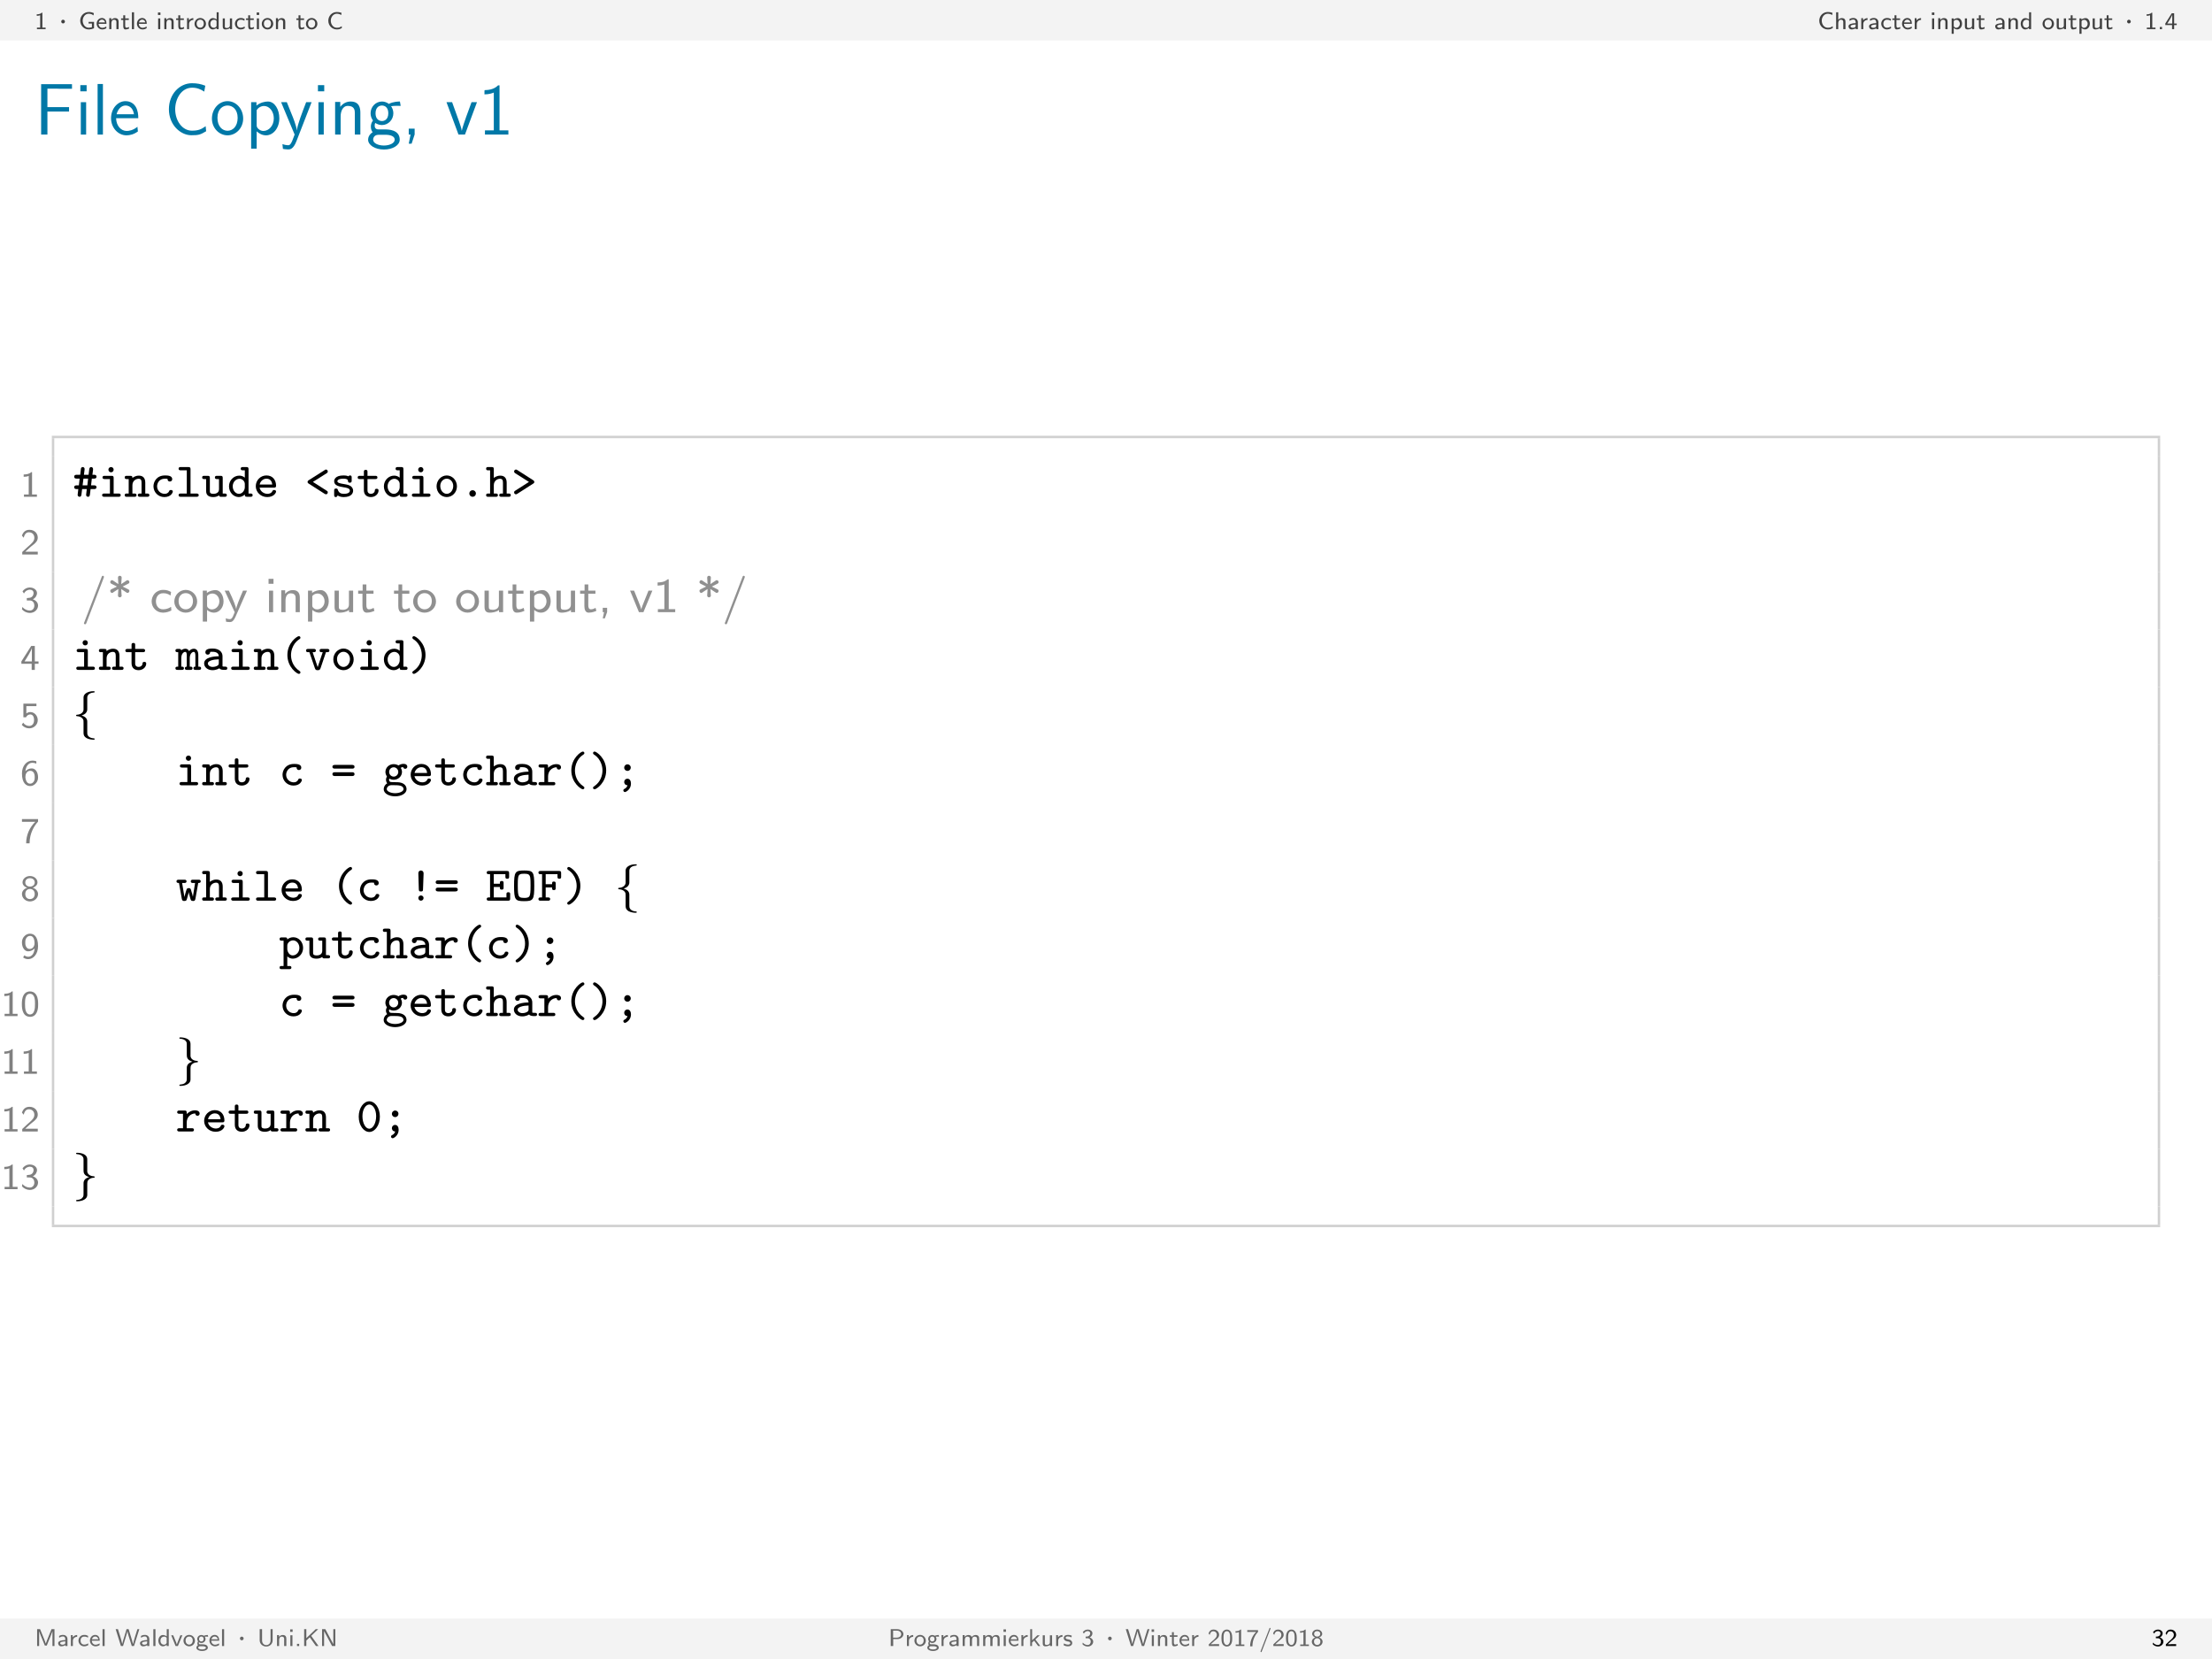 <?xml version="1.0" encoding="UTF-8"?>
<svg xmlns="http://www.w3.org/2000/svg" xmlns:xlink="http://www.w3.org/1999/xlink" width="362.835pt" height="272.126pt" viewBox="0 0 362.835 272.126" version="1.1">
<rect x="0" y="0" width="362.835" height="272.126" fill="#333333" stroke="none"/>
<defs>
<g>
<symbol overflow="visible" id="glyph0-0">
<path style="stroke:none;" d=""/>
</symbol>
<symbol overflow="visible" id="glyph0-1">
<path style="stroke:none;" d="M 1.281 -2.703 L 1.188 -2.703 C 0.938 -2.453 0.609 -2.438 0.359 -2.438 L 0.359 -2.188 C 0.516 -2.188 0.719 -2.203 0.922 -2.281 L 0.922 -0.25 L 0.391 -0.25 L 0.391 0 L 1.812 0 L 1.812 -0.25 L 1.281 -0.25 Z M 1.281 -2.703 "/>
</symbol>
<symbol overflow="visible" id="glyph0-2">
<path style="stroke:none;" d="M 2.531 -1.188 L 1.641 -1.188 L 1.641 -0.922 L 2.188 -0.922 L 2.188 -0.312 C 2.016 -0.281 1.844 -0.234 1.656 -0.234 C 1.047 -0.234 0.672 -0.812 0.672 -1.391 C 0.672 -1.938 1.047 -2.531 1.641 -2.531 C 2.016 -2.531 2.234 -2.422 2.438 -2.25 L 2.5 -2.625 C 2.234 -2.75 1.984 -2.812 1.688 -2.812 C 0.875 -2.812 0.266 -2.188 0.266 -1.391 C 0.266 -0.609 0.875 0.047 1.656 0.047 C 1.938 0.047 2.281 -0.031 2.531 -0.156 Z M 2.531 -1.188 "/>
</symbol>
<symbol overflow="visible" id="glyph0-3">
<path style="stroke:none;" d="M 1.719 -0.438 C 1.484 -0.281 1.234 -0.219 1.062 -0.219 C 0.719 -0.219 0.453 -0.5 0.453 -0.875 L 1.75 -0.875 C 1.75 -1.062 1.734 -1.328 1.578 -1.547 C 1.438 -1.75 1.203 -1.828 1 -1.828 C 0.516 -1.828 0.141 -1.406 0.141 -0.891 C 0.141 -0.391 0.531 0.047 1.062 0.047 C 1.297 0.047 1.531 -0.031 1.734 -0.156 Z M 0.469 -1.109 C 0.562 -1.438 0.797 -1.562 1 -1.562 C 1.172 -1.562 1.438 -1.484 1.516 -1.109 Z M 0.469 -1.109 "/>
</symbol>
<symbol overflow="visible" id="glyph0-4">
<path style="stroke:none;" d="M 1.859 -1.172 C 1.859 -1.484 1.766 -1.812 1.266 -1.812 C 1.047 -1.812 0.828 -1.719 0.656 -1.5 L 0.656 -1.797 L 0.328 -1.797 L 0.328 0 L 0.672 0 L 0.672 -0.969 C 0.672 -1.234 0.781 -1.547 1.094 -1.547 C 1.5 -1.547 1.5 -1.266 1.5 -1.156 L 1.5 0 L 1.859 0 Z M 1.859 -1.172 "/>
</symbol>
<symbol overflow="visible" id="glyph0-5">
<path style="stroke:none;" d="M 0.75 -1.516 L 1.344 -1.516 L 1.344 -1.766 L 0.75 -1.766 L 0.75 -2.281 L 0.438 -2.281 L 0.438 -1.766 L 0.078 -1.766 L 0.078 -1.516 L 0.438 -1.516 L 0.438 -0.516 C 0.438 -0.25 0.5 0.047 0.781 0.047 C 1.078 0.047 1.297 -0.047 1.406 -0.109 L 1.344 -0.359 C 1.219 -0.266 1.078 -0.234 0.953 -0.234 C 0.797 -0.234 0.75 -0.406 0.75 -0.578 Z M 0.75 -1.516 "/>
</symbol>
<symbol overflow="visible" id="glyph0-6">
<path style="stroke:none;" d="M 0.672 -2.766 L 0.328 -2.766 L 0.328 0 L 0.672 0 Z M 0.672 -2.766 "/>
</symbol>
<symbol overflow="visible" id="glyph0-7">
<path style="stroke:none;" d="M 0.703 -2.734 L 0.297 -2.734 L 0.297 -2.328 L 0.703 -2.328 Z M 0.672 -1.766 L 0.328 -1.766 L 0.328 0 L 0.672 0 Z M 0.672 -1.766 "/>
</symbol>
<symbol overflow="visible" id="glyph0-8">
<path style="stroke:none;" d="M 0.672 -0.844 C 0.672 -1.281 1.031 -1.516 1.375 -1.516 L 1.375 -1.812 C 1.047 -1.812 0.812 -1.641 0.641 -1.438 L 0.641 -1.797 L 0.344 -1.797 L 0.344 0 L 0.672 0 Z M 0.672 -0.844 "/>
</symbol>
<symbol overflow="visible" id="glyph0-9">
<path style="stroke:none;" d="M 2 -0.875 C 2 -1.406 1.578 -1.828 1.062 -1.828 C 0.531 -1.828 0.125 -1.391 0.125 -0.875 C 0.125 -0.359 0.547 0.047 1.062 0.047 C 1.578 0.047 2 -0.359 2 -0.875 Z M 1.062 -0.234 C 0.734 -0.234 0.469 -0.469 0.469 -0.922 C 0.469 -1.359 0.766 -1.562 1.062 -1.562 C 1.359 -1.562 1.641 -1.359 1.641 -0.922 C 1.641 -0.469 1.359 -0.234 1.062 -0.234 Z M 1.062 -0.234 "/>
</symbol>
<symbol overflow="visible" id="glyph0-10">
<path style="stroke:none;" d="M 1.844 -2.766 L 1.516 -2.766 L 1.516 -1.594 C 1.25 -1.781 1 -1.812 0.875 -1.812 C 0.469 -1.812 0.141 -1.391 0.141 -0.891 C 0.141 -0.375 0.453 0.047 0.875 0.047 C 1.109 0.047 1.344 -0.078 1.5 -0.203 L 1.5 0 L 1.844 0 Z M 1.5 -0.5 C 1.406 -0.328 1.25 -0.219 1.062 -0.219 C 0.781 -0.219 0.484 -0.422 0.484 -0.875 C 0.484 -1.375 0.828 -1.547 1.094 -1.547 C 1.266 -1.547 1.391 -1.484 1.5 -1.344 Z M 1.5 -0.5 "/>
</symbol>
<symbol overflow="visible" id="glyph0-11">
<path style="stroke:none;" d="M 1.859 -1.766 L 1.5 -1.766 L 1.5 -0.609 C 1.5 -0.297 1.234 -0.188 1 -0.188 C 0.703 -0.188 0.672 -0.281 0.672 -0.453 L 0.672 -1.766 L 0.328 -1.766 L 0.328 -0.438 C 0.328 -0.078 0.484 0.047 0.766 0.047 C 0.922 0.047 1.281 0.016 1.516 -0.188 L 1.516 0 L 1.859 0 Z M 1.859 -1.766 "/>
</symbol>
<symbol overflow="visible" id="glyph0-12">
<path style="stroke:none;" d="M 1.734 -0.438 C 1.531 -0.312 1.312 -0.234 1.078 -0.234 C 0.703 -0.234 0.484 -0.531 0.484 -0.891 C 0.484 -1.203 0.656 -1.547 1.078 -1.547 C 1.359 -1.547 1.484 -1.5 1.688 -1.375 L 1.734 -1.656 C 1.5 -1.781 1.391 -1.828 1.078 -1.828 C 0.484 -1.828 0.141 -1.344 0.141 -0.891 C 0.141 -0.406 0.531 0.047 1.062 0.047 C 1.344 0.047 1.578 -0.047 1.75 -0.141 Z M 1.734 -0.438 "/>
</symbol>
<symbol overflow="visible" id="glyph0-13">
<path style="stroke:none;" d="M 2.469 -0.484 C 2.188 -0.312 2.062 -0.234 1.656 -0.234 C 1.047 -0.234 0.672 -0.812 0.672 -1.391 C 0.672 -1.984 1.078 -2.531 1.656 -2.531 C 1.922 -2.531 2.203 -2.453 2.375 -2.312 L 2.438 -2.672 C 2.156 -2.781 1.938 -2.812 1.656 -2.812 C 0.859 -2.812 0.266 -2.156 0.266 -1.391 C 0.266 -0.562 0.891 0.047 1.672 0.047 C 2.062 0.047 2.234 -0.047 2.484 -0.188 Z M 2.469 -0.484 "/>
</symbol>
<symbol overflow="visible" id="glyph0-14">
<path style="stroke:none;" d="M 1.859 -1.172 C 1.859 -1.484 1.766 -1.812 1.266 -1.812 C 0.922 -1.812 0.75 -1.609 0.672 -1.531 L 0.672 -2.766 L 0.328 -2.766 L 0.328 0 L 0.672 0 L 0.672 -0.969 C 0.672 -1.234 0.781 -1.547 1.094 -1.547 C 1.5 -1.547 1.5 -1.266 1.5 -1.156 L 1.5 0 L 1.859 0 Z M 1.859 -1.172 "/>
</symbol>
<symbol overflow="visible" id="glyph0-15">
<path style="stroke:none;" d="M 1.703 -1.141 C 1.703 -1.547 1.391 -1.828 0.984 -1.828 C 0.734 -1.828 0.547 -1.781 0.328 -1.656 L 0.344 -1.359 C 0.484 -1.453 0.672 -1.578 0.984 -1.578 C 1.172 -1.578 1.344 -1.438 1.344 -1.141 L 1.344 -0.984 C 0.766 -0.969 0.172 -0.844 0.172 -0.469 C 0.172 -0.266 0.312 0.047 0.672 0.047 C 0.844 0.047 1.156 0 1.359 -0.156 L 1.359 0 L 1.703 0 Z M 1.344 -0.562 C 1.344 -0.484 1.344 -0.375 1.219 -0.297 C 1.078 -0.234 0.922 -0.219 0.891 -0.219 C 0.672 -0.219 0.5 -0.328 0.5 -0.469 C 0.5 -0.734 1.172 -0.75 1.344 -0.766 Z M 1.344 -0.562 "/>
</symbol>
<symbol overflow="visible" id="glyph0-16">
<path style="stroke:none;" d="M 0.688 -0.188 C 0.891 0 1.125 0.047 1.266 0.047 C 1.688 0.047 2.047 -0.359 2.047 -0.891 C 2.047 -1.359 1.781 -1.812 1.375 -1.812 C 1.203 -1.812 0.906 -1.75 0.672 -1.578 L 0.672 -1.766 L 0.344 -1.766 L 0.344 0.766 L 0.688 0.766 Z M 0.688 -1.328 C 0.781 -1.438 0.938 -1.531 1.125 -1.531 C 1.438 -1.531 1.688 -1.234 1.688 -0.891 C 1.688 -0.5 1.391 -0.219 1.078 -0.219 C 1.031 -0.219 0.922 -0.234 0.828 -0.312 C 0.703 -0.406 0.688 -0.469 0.688 -0.547 Z M 0.688 -1.328 "/>
</symbol>
<symbol overflow="visible" id="glyph0-17">
<path style="stroke:none;" d="M 0.766 -0.359 L 0.406 -0.359 L 0.406 0 L 0.766 0 Z M 0.766 -0.359 "/>
</symbol>
<symbol overflow="visible" id="glyph0-18">
<path style="stroke:none;" d="M 1.578 -0.672 L 2 -0.672 L 2 -0.922 L 1.578 -0.922 L 1.578 -2.609 L 1.188 -2.609 L 0.125 -0.922 L 0.125 -0.672 L 1.234 -0.672 L 1.234 0 L 1.578 0 Z M 0.453 -0.922 C 0.578 -1.109 1.266 -2.172 1.266 -2.422 L 1.266 -0.922 Z M 0.453 -0.922 "/>
</symbol>
<symbol overflow="visible" id="glyph0-19">
<path style="stroke:none;" d="M 2.219 -1.375 C 2.172 -1.266 1.891 -0.562 1.844 -0.391 C 1.812 -0.516 1.625 -0.969 1.594 -1.078 L 0.906 -2.766 L 0.422 -2.766 L 0.422 0 L 0.75 0 L 0.75 -2.453 C 0.781 -2.312 1 -1.781 1.016 -1.734 L 1.688 -0.078 L 2 -0.078 L 2.594 -1.547 C 2.594 -1.547 2.859 -2.234 2.938 -2.453 L 2.938 0 L 3.266 0 L 3.266 -2.766 L 2.781 -2.766 Z M 2.219 -1.375 "/>
</symbol>
<symbol overflow="visible" id="glyph0-20">
<path style="stroke:none;" d="M 3.938 -2.766 L 3.625 -2.766 L 3.234 -1.516 C 3.219 -1.422 2.938 -0.531 2.906 -0.312 C 2.875 -0.516 2.594 -1.453 2.578 -1.484 L 2.188 -2.766 L 1.844 -2.766 L 1.484 -1.562 C 1.438 -1.438 1.172 -0.578 1.141 -0.328 C 1.109 -0.562 0.828 -1.516 0.812 -1.562 L 0.438 -2.766 L 0.062 -2.766 L 0.922 0 L 1.266 0 L 1.672 -1.328 L 1.875 -2 C 1.938 -2.219 1.969 -2.344 1.984 -2.453 C 2.016 -2.266 2.109 -1.938 2.172 -1.703 L 2.516 -0.609 L 2.703 0 L 3.062 0 Z M 3.938 -2.766 "/>
</symbol>
<symbol overflow="visible" id="glyph0-21">
<path style="stroke:none;" d="M 1.891 -1.766 L 1.562 -1.766 C 1.031 -0.438 1 -0.328 0.984 -0.234 C 0.953 -0.391 0.844 -0.672 0.719 -0.969 L 0.391 -1.766 L 0.062 -1.766 L 0.781 0 L 1.156 0 Z M 1.891 -1.766 "/>
</symbol>
<symbol overflow="visible" id="glyph0-22">
<path style="stroke:none;" d="M 2 -1.812 C 1.922 -1.812 1.656 -1.812 1.344 -1.688 C 1.203 -1.781 1.062 -1.812 0.938 -1.812 C 0.547 -1.812 0.266 -1.5 0.266 -1.156 C 0.266 -1.016 0.312 -0.875 0.406 -0.766 C 0.344 -0.703 0.281 -0.578 0.281 -0.438 C 0.281 -0.281 0.344 -0.172 0.375 -0.125 C 0.156 0 0.125 0.172 0.125 0.281 C 0.125 0.578 0.531 0.812 1.062 0.812 C 1.578 0.812 2 0.578 2 0.281 C 2 -0.281 1.297 -0.281 1.125 -0.281 L 0.75 -0.281 C 0.688 -0.281 0.516 -0.281 0.516 -0.5 C 0.516 -0.578 0.547 -0.609 0.547 -0.625 C 0.688 -0.531 0.828 -0.5 0.938 -0.5 C 1.328 -0.5 1.625 -0.812 1.625 -1.156 C 1.625 -1.281 1.578 -1.406 1.516 -1.5 C 1.5 -1.531 1.5 -1.531 1.5 -1.531 C 1.5 -1.547 1.734 -1.547 1.75 -1.547 C 1.75 -1.547 1.906 -1.547 2.047 -1.531 Z M 0.938 -0.75 C 0.719 -0.75 0.562 -0.891 0.562 -1.156 C 0.562 -1.469 0.766 -1.562 0.938 -1.562 C 1.156 -1.562 1.312 -1.422 1.312 -1.156 C 1.312 -0.844 1.109 -0.75 0.938 -0.75 Z M 1.125 0.031 C 1.219 0.031 1.688 0.031 1.688 0.281 C 1.688 0.453 1.391 0.562 1.062 0.562 C 0.719 0.562 0.422 0.453 0.422 0.281 C 0.422 0.266 0.422 0.031 0.75 0.031 Z M 1.125 0.031 "/>
</symbol>
<symbol overflow="visible" id="glyph0-23">
<path style="stroke:none;" d="M 2.516 -2.766 L 2.172 -2.766 L 2.172 -0.922 C 2.172 -0.391 1.812 -0.156 1.469 -0.156 C 1.125 -0.156 0.781 -0.406 0.781 -0.922 L 0.781 -2.766 L 0.391 -2.766 L 0.391 -0.938 C 0.391 -0.344 0.891 0.078 1.469 0.078 C 2.031 0.078 2.516 -0.344 2.516 -0.938 Z M 2.516 -2.766 "/>
</symbol>
<symbol overflow="visible" id="glyph0-24">
<path style="stroke:none;" d="M 1.562 -1.672 L 2.703 -2.766 L 2.297 -2.766 L 0.766 -1.297 L 0.766 -2.766 L 0.406 -2.766 L 0.406 0 L 0.766 0 L 0.766 -0.906 L 1.328 -1.438 L 2.344 0 L 2.766 0 Z M 1.562 -1.672 "/>
</symbol>
<symbol overflow="visible" id="glyph0-25">
<path style="stroke:none;" d="M 0.938 -2.766 L 0.406 -2.766 L 0.406 0 L 0.734 0 L 0.734 -2.453 L 2.047 0 L 2.578 0 L 2.578 -2.766 L 2.25 -2.766 L 2.25 -0.312 Z M 0.938 -2.766 "/>
</symbol>
<symbol overflow="visible" id="glyph0-26">
<path style="stroke:none;" d="M 1.5 -1.141 C 2.016 -1.141 2.469 -1.5 2.469 -1.953 C 2.469 -2.375 2.047 -2.766 1.469 -2.766 L 0.391 -2.766 L 0.391 0 L 0.797 0 L 0.797 -1.141 Z M 1.359 -2.531 C 1.812 -2.531 2.109 -2.297 2.109 -1.953 C 2.109 -1.625 1.828 -1.375 1.359 -1.375 L 0.781 -1.375 L 0.781 -2.531 Z M 1.359 -2.531 "/>
</symbol>
<symbol overflow="visible" id="glyph0-27">
<path style="stroke:none;" d="M 3.031 -1.172 C 3.031 -1.484 2.938 -1.812 2.453 -1.812 C 2.109 -1.812 1.906 -1.609 1.812 -1.484 C 1.766 -1.594 1.672 -1.812 1.266 -1.812 C 1.047 -1.812 0.828 -1.719 0.656 -1.5 L 0.656 -1.797 L 0.328 -1.797 L 0.328 0 L 0.672 0 L 0.672 -0.969 C 0.672 -1.234 0.781 -1.547 1.094 -1.547 C 1.5 -1.547 1.5 -1.266 1.5 -1.156 L 1.5 0 L 1.859 0 L 1.859 -0.969 C 1.859 -1.234 1.969 -1.547 2.266 -1.547 C 2.688 -1.547 2.688 -1.266 2.688 -1.156 L 2.688 0 L 3.031 0 Z M 3.031 -1.172 "/>
</symbol>
<symbol overflow="visible" id="glyph0-28">
<path style="stroke:none;" d="M 1.188 -1.078 L 1.906 -1.766 L 1.516 -1.766 L 0.656 -0.938 L 0.656 -2.766 L 0.344 -2.766 L 0.344 0 L 0.641 0 L 0.641 -0.562 L 0.984 -0.891 L 1.641 0 L 2 0 Z M 1.188 -1.078 "/>
</symbol>
<symbol overflow="visible" id="glyph0-29">
<path style="stroke:none;" d="M 1.453 -1.703 C 1.188 -1.812 0.984 -1.828 0.844 -1.828 C 0.734 -1.828 0.141 -1.828 0.141 -1.297 C 0.141 -1.109 0.25 -1.016 0.297 -0.953 C 0.438 -0.828 0.609 -0.781 0.812 -0.75 C 1 -0.719 1.219 -0.672 1.219 -0.484 C 1.219 -0.234 0.891 -0.234 0.828 -0.234 C 0.578 -0.234 0.328 -0.328 0.172 -0.438 L 0.125 -0.141 C 0.25 -0.062 0.5 0.047 0.828 0.047 C 1.016 0.047 1.188 0.016 1.328 -0.094 C 1.484 -0.203 1.531 -0.375 1.531 -0.516 C 1.531 -0.594 1.516 -0.75 1.344 -0.891 C 1.203 -1.031 1.062 -1.062 0.875 -1.094 C 0.641 -1.141 0.453 -1.172 0.453 -1.344 C 0.453 -1.578 0.734 -1.578 0.797 -1.578 C 1.031 -1.578 1.203 -1.531 1.406 -1.422 Z M 1.453 -1.703 "/>
</symbol>
<symbol overflow="visible" id="glyph0-30">
<path style="stroke:none;" d="M 0.406 -2.047 C 0.562 -2.359 0.844 -2.453 1.047 -2.453 C 1.281 -2.453 1.453 -2.312 1.453 -2.094 C 1.453 -1.875 1.312 -1.625 1 -1.562 C 0.984 -1.562 0.969 -1.562 0.703 -1.547 L 0.703 -1.281 L 1.016 -1.281 C 1.391 -1.281 1.531 -0.984 1.531 -0.734 C 1.531 -0.422 1.344 -0.172 1.031 -0.172 C 0.75 -0.172 0.422 -0.312 0.234 -0.562 L 0.172 -0.312 C 0.406 -0.047 0.734 0.078 1.047 0.078 C 1.562 0.078 1.938 -0.312 1.938 -0.719 C 1.938 -1.047 1.672 -1.312 1.359 -1.406 C 1.656 -1.562 1.812 -1.828 1.812 -2.094 C 1.812 -2.422 1.469 -2.703 1.047 -2.703 C 0.688 -2.703 0.406 -2.516 0.234 -2.281 Z M 0.406 -2.047 "/>
</symbol>
<symbol overflow="visible" id="glyph0-31">
<path style="stroke:none;" d="M 1.125 -0.312 C 1.078 -0.312 1.031 -0.297 0.984 -0.297 L 0.531 -0.297 L 1.141 -0.844 C 1.219 -0.906 1.422 -1.062 1.484 -1.125 C 1.672 -1.281 1.906 -1.484 1.906 -1.844 C 1.906 -2.281 1.562 -2.703 1 -2.703 C 0.578 -2.703 0.312 -2.469 0.172 -2.062 L 0.359 -1.828 C 0.453 -2.156 0.594 -2.422 0.938 -2.422 C 1.281 -2.422 1.531 -2.188 1.531 -1.828 C 1.531 -1.5 1.328 -1.312 1.094 -1.078 C 1.016 -1 0.797 -0.828 0.719 -0.75 C 0.609 -0.641 0.328 -0.375 0.219 -0.281 L 0.219 0 L 1.906 0 L 1.906 -0.312 Z M 1.125 -0.312 "/>
</symbol>
<symbol overflow="visible" id="glyph0-32">
<path style="stroke:none;" d="M 1.938 -1.297 C 1.938 -1.484 1.938 -1.953 1.75 -2.281 C 1.547 -2.641 1.25 -2.703 1.062 -2.703 C 0.875 -2.703 0.562 -2.641 0.359 -2.297 C 0.172 -1.984 0.172 -1.547 0.172 -1.297 C 0.172 -1 0.188 -0.641 0.344 -0.328 C 0.531 -0.016 0.828 0.078 1.062 0.078 C 1.453 0.078 1.672 -0.141 1.797 -0.406 C 1.938 -0.688 1.938 -1.047 1.938 -1.297 Z M 1.062 -0.172 C 0.891 -0.172 0.703 -0.281 0.594 -0.562 C 0.516 -0.812 0.516 -1.062 0.516 -1.344 C 0.516 -1.719 0.516 -2.438 1.062 -2.438 C 1.594 -2.438 1.594 -1.719 1.594 -1.344 C 1.594 -1.078 1.594 -0.781 1.5 -0.531 C 1.391 -0.25 1.188 -0.172 1.062 -0.172 Z M 1.062 -0.172 "/>
</symbol>
<symbol overflow="visible" id="glyph0-33">
<path style="stroke:none;" d="M 0.984 -2.312 C 1.031 -2.312 1.078 -2.312 1.125 -2.312 L 1.625 -2.312 C 1.031 -1.719 0.641 -0.891 0.641 0.047 L 1.016 0.047 C 1.016 -1.125 1.578 -1.953 1.938 -2.328 L 1.938 -2.609 L 0.172 -2.609 L 0.172 -2.312 Z M 0.984 -2.312 "/>
</symbol>
<symbol overflow="visible" id="glyph0-34">
<path style="stroke:none;" d="M 1.859 -2.828 C 1.875 -2.875 1.875 -2.891 1.875 -2.891 C 1.875 -2.953 1.844 -2.984 1.781 -2.984 C 1.719 -2.984 1.703 -2.938 1.688 -2.891 L 0.25 0.828 C 0.234 0.875 0.234 0.891 0.234 0.906 C 0.234 0.953 0.281 1 0.328 1 C 0.391 1 0.406 0.953 0.422 0.906 Z M 1.859 -2.828 "/>
</symbol>
<symbol overflow="visible" id="glyph0-35">
<path style="stroke:none;" d="M 1.359 -1.406 C 1.625 -1.5 1.875 -1.703 1.875 -2 C 1.875 -2.359 1.531 -2.703 1.062 -2.703 C 0.578 -2.703 0.234 -2.359 0.234 -2 C 0.234 -1.703 0.5 -1.484 0.75 -1.406 C 0.406 -1.297 0.172 -1.031 0.172 -0.719 C 0.172 -0.297 0.547 0.078 1.062 0.078 C 1.562 0.078 1.938 -0.297 1.938 -0.719 C 1.938 -1.031 1.703 -1.297 1.359 -1.406 Z M 1.062 -1.547 C 0.766 -1.547 0.547 -1.703 0.547 -2 C 0.547 -2.25 0.719 -2.453 1.062 -2.453 C 1.391 -2.453 1.562 -2.25 1.562 -2 C 1.562 -1.719 1.344 -1.547 1.062 -1.547 Z M 1.062 -0.172 C 0.781 -0.172 0.531 -0.359 0.531 -0.734 C 0.531 -1.094 0.766 -1.281 1.062 -1.281 C 1.344 -1.281 1.578 -1.078 1.578 -0.734 C 1.578 -0.359 1.328 -0.172 1.062 -0.172 Z M 1.062 -0.172 "/>
</symbol>
<symbol overflow="visible" id="glyph1-0">
<path style="stroke:none;" d=""/>
</symbol>
<symbol overflow="visible" id="glyph1-1">
<path style="stroke:none;" d="M 1.453 -1.25 C 1.453 -1.406 1.312 -1.547 1.141 -1.547 C 0.984 -1.547 0.844 -1.406 0.844 -1.25 C 0.844 -1.078 0.984 -0.938 1.141 -0.938 C 1.312 -0.938 1.453 -1.078 1.453 -1.25 Z M 1.453 -1.25 "/>
</symbol>
<symbol overflow="visible" id="glyph2-0">
<path style="stroke:none;" d=""/>
</symbol>
<symbol overflow="visible" id="glyph2-1">
<path style="stroke:none;" d="M 5.656 -3.781 L 5.656 -4.5 L 2.109 -4.5 L 2.109 -7.531 L 3.641 -7.531 C 3.797 -7.531 3.938 -7.516 4.078 -7.516 L 6.141 -7.516 L 6.141 -8.266 L 1.078 -8.266 L 1.078 0 L 2.109 0 L 2.109 -3.781 Z M 5.656 -3.781 "/>
</symbol>
<symbol overflow="visible" id="glyph2-2">
<path style="stroke:none;" d="M 1.891 -8.109 L 0.859 -8.109 L 0.859 -7.094 L 1.891 -7.094 Z M 1.812 -5.312 L 0.938 -5.312 L 0.938 0 L 1.812 0 Z M 1.812 -5.312 "/>
</symbol>
<symbol overflow="visible" id="glyph2-3">
<path style="stroke:none;" d="M 1.812 -8.297 L 0.938 -8.297 L 0.938 0 L 1.812 0 Z M 1.812 -8.297 "/>
</symbol>
<symbol overflow="visible" id="glyph2-4">
<path style="stroke:none;" d="M 4.859 -2.688 C 4.859 -3.203 4.812 -3.938 4.438 -4.562 C 3.938 -5.391 3.109 -5.484 2.766 -5.484 C 1.469 -5.484 0.391 -4.25 0.391 -2.688 C 0.391 -1.109 1.547 0.125 2.922 0.125 C 3.484 0.125 4.141 -0.031 4.797 -0.516 C 4.797 -0.562 4.75 -0.938 4.75 -0.953 C 4.75 -0.969 4.719 -1.234 4.719 -1.281 C 4.016 -0.688 3.312 -0.594 2.953 -0.594 C 2.031 -0.594 1.25 -1.422 1.219 -2.688 Z M 1.297 -3.328 C 1.5 -4.141 2.062 -4.766 2.766 -4.766 C 3.125 -4.766 3.953 -4.609 4.156 -3.328 Z M 1.297 -3.328 "/>
</symbol>
<symbol overflow="visible" id="glyph2-5">
<path style="stroke:none;" d="M 6.812 -1.375 C 6.078 -0.844 5.578 -0.641 4.547 -0.641 C 2.984 -0.641 1.812 -2.25 1.812 -4.172 C 1.812 -5.781 2.766 -7.688 4.594 -7.688 C 5.375 -7.688 5.969 -7.453 6.578 -7.047 L 6.75 -8.016 C 5.969 -8.312 5.391 -8.422 4.562 -8.422 C 2.531 -8.422 0.781 -6.641 0.781 -4.156 C 0.781 -1.547 2.719 0.109 4.453 0.109 C 5.656 0.109 5.922 0.031 6.891 -0.547 Z M 6.812 -1.375 "/>
</symbol>
<symbol overflow="visible" id="glyph2-6">
<path style="stroke:none;" d="M 5.484 -2.625 C 5.484 -4.25 4.297 -5.484 2.922 -5.484 C 1.516 -5.484 0.359 -4.219 0.359 -2.625 C 0.359 -1.062 1.547 0.125 2.922 0.125 C 4.328 0.125 5.484 -1.094 5.484 -2.625 Z M 2.922 -0.625 C 2.062 -0.625 1.266 -1.344 1.266 -2.75 C 1.266 -4.203 2.156 -4.766 2.922 -4.766 C 3.734 -4.766 4.578 -4.141 4.578 -2.75 C 4.578 -1.281 3.734 -0.625 2.922 -0.625 Z M 2.922 -0.625 "/>
</symbol>
<symbol overflow="visible" id="glyph2-7">
<path style="stroke:none;" d="M 1.844 -0.531 C 2.25 -0.172 2.75 0.125 3.391 0.125 C 4.547 0.125 5.562 -1.047 5.562 -2.672 C 5.562 -4.109 4.812 -5.422 3.688 -5.422 C 3.203 -5.422 2.438 -5.266 1.812 -4.75 L 1.812 -5.312 L 0.938 -5.312 L 0.938 2.312 L 1.844 2.312 Z M 1.844 -4.016 C 2.109 -4.422 2.562 -4.688 3.062 -4.688 C 3.938 -4.688 4.656 -3.797 4.656 -2.656 C 4.656 -1.453 3.844 -0.594 2.953 -0.594 C 2.625 -0.594 2.391 -0.719 2.172 -0.891 C 1.875 -1.141 1.844 -1.359 1.844 -1.547 Z M 1.844 -4.016 "/>
</symbol>
<symbol overflow="visible" id="glyph2-8">
<path style="stroke:none;" d="M 5.172 -5.312 L 4.281 -5.312 C 3.734 -3.891 2.812 -1.547 2.766 -0.688 L 2.75 -0.688 C 2.688 -1.406 2.062 -2.969 1.953 -3.219 L 1.109 -5.312 L 0.172 -5.312 L 2.391 0 L 1.969 1.094 C 1.703 1.688 1.531 1.75 1.312 1.75 C 1.141 1.75 0.766 1.703 0.391 1.562 L 0.469 2.344 C 0.531 2.359 0.938 2.438 1.312 2.438 C 1.609 2.438 2.156 2.438 2.672 1.125 Z M 5.172 -5.312 "/>
</symbol>
<symbol overflow="visible" id="glyph2-9">
<path style="stroke:none;" d="M 5.062 -3.594 C 5.062 -4.328 4.906 -5.422 3.469 -5.422 C 2.797 -5.422 2.219 -5.125 1.766 -4.547 L 1.766 -5.359 L 0.922 -5.359 L 0.922 0 L 1.828 0 L 1.828 -2.969 C 1.828 -3.719 2.109 -4.703 3.016 -4.703 C 4.125 -4.703 4.156 -3.938 4.156 -3.516 L 4.156 0 L 5.062 0 Z M 5.062 -3.594 "/>
</symbol>
<symbol overflow="visible" id="glyph2-10">
<path style="stroke:none;" d="M 4.078 -4.703 C 4.078 -4.703 4.094 -4.688 4.109 -4.656 C 4.359 -4.688 4.625 -4.719 5.062 -4.719 C 5.109 -4.719 5.375 -4.719 5.672 -4.703 L 5.547 -5.422 C 5.312 -5.422 4.5 -5.422 3.719 -5.031 C 3.328 -5.359 2.844 -5.422 2.609 -5.422 C 1.562 -5.422 0.734 -4.547 0.734 -3.5 C 0.734 -3.078 0.859 -2.672 1.125 -2.312 C 0.844 -1.938 0.781 -1.578 0.781 -1.297 C 0.781 -0.844 0.938 -0.547 1.078 -0.391 C 0.469 0 0.328 0.516 0.328 0.844 C 0.328 1.719 1.453 2.453 2.922 2.453 C 4.375 2.453 5.516 1.75 5.516 0.844 C 5.516 -0.844 3.578 -0.844 3.094 -0.844 L 2.078 -0.844 C 1.906 -0.844 1.406 -0.844 1.406 -1.469 C 1.406 -1.734 1.453 -1.812 1.516 -1.906 C 1.719 -1.766 2.109 -1.562 2.594 -1.562 C 3.625 -1.562 4.469 -2.422 4.469 -3.5 C 4.469 -3.938 4.312 -4.375 4.062 -4.703 Z M 2.609 -2.219 C 2.078 -2.219 1.547 -2.578 1.547 -3.484 C 1.547 -4.547 2.219 -4.766 2.594 -4.766 C 3.125 -4.766 3.641 -4.406 3.641 -3.5 C 3.641 -2.438 2.969 -2.219 2.609 -2.219 Z M 3.109 0.031 C 3.375 0.031 4.688 0.031 4.688 0.844 C 4.688 1.406 3.859 1.797 2.922 1.797 C 2 1.797 1.156 1.422 1.156 0.844 C 1.156 0.797 1.156 0.031 2.062 0.031 Z M 3.109 0.031 "/>
</symbol>
<symbol overflow="visible" id="glyph2-11">
<path style="stroke:none;" d="M 2.109 -0.016 L 2.109 -0.969 L 1.141 -0.969 L 1.141 0 L 1.438 0 L 1.141 1.5 L 1.609 1.5 Z M 2.109 -0.016 "/>
</symbol>
<symbol overflow="visible" id="glyph2-12">
<path style="stroke:none;" d="M 5.172 -5.312 L 4.281 -5.312 L 3.406 -2.922 C 3.203 -2.359 2.766 -1.094 2.688 -0.641 L 2.672 -0.641 C 2.625 -1.062 2.375 -1.719 2.203 -2.234 L 1.094 -5.312 L 0.172 -5.312 L 2.141 0 L 3.203 0 Z M 5.172 -5.312 "/>
</symbol>
<symbol overflow="visible" id="glyph2-13">
<path style="stroke:none;" d="M 3.516 -8.078 L 3.281 -8.078 C 3.094 -7.891 2.516 -7.328 1.234 -7.297 C 1.062 -7.297 1.047 -7.297 1.047 -7.078 L 1.047 -6.594 C 1.781 -6.594 2.328 -6.781 2.578 -6.891 L 2.578 -0.688 L 1.125 -0.688 L 1.125 0 L 4.969 0 L 4.969 -0.688 L 3.516 -0.688 Z M 3.516 -8.078 "/>
</symbol>
<symbol overflow="visible" id="glyph3-0">
<path style="stroke:none;" d=""/>
</symbol>
<symbol overflow="visible" id="glyph3-1">
<path style="stroke:none;" d="M 1.922 -4.047 L 1.797 -4.047 C 1.406 -3.688 0.906 -3.672 0.547 -3.656 L 0.547 -3.281 C 0.781 -3.281 1.078 -3.297 1.375 -3.422 L 1.375 -0.375 L 0.594 -0.375 L 0.594 0 L 2.719 0 L 2.719 -0.375 L 1.922 -0.375 Z M 1.922 -4.047 "/>
</symbol>
<symbol overflow="visible" id="glyph3-2">
<path style="stroke:none;" d="M 1.688 -0.453 C 1.625 -0.453 1.547 -0.453 1.484 -0.453 L 0.797 -0.453 L 1.719 -1.281 C 1.828 -1.375 2.125 -1.594 2.234 -1.688 C 2.5 -1.922 2.859 -2.234 2.859 -2.766 C 2.859 -3.438 2.359 -4.047 1.5 -4.047 C 0.859 -4.047 0.469 -3.703 0.266 -3.094 L 0.547 -2.75 C 0.688 -3.25 0.891 -3.641 1.406 -3.641 C 1.922 -3.641 2.297 -3.281 2.297 -2.75 C 2.297 -2.25 2 -1.969 1.641 -1.625 C 1.531 -1.516 1.203 -1.234 1.078 -1.125 C 0.906 -0.969 0.484 -0.562 0.312 -0.406 L 0.312 0 L 2.859 0 L 2.859 -0.453 Z M 1.688 -0.453 "/>
</symbol>
<symbol overflow="visible" id="glyph3-3">
<path style="stroke:none;" d="M 0.594 -3.062 C 0.844 -3.547 1.281 -3.688 1.562 -3.688 C 1.922 -3.688 2.172 -3.484 2.172 -3.141 C 2.172 -2.812 1.969 -2.422 1.516 -2.359 C 1.484 -2.344 1.453 -2.344 1.062 -2.312 L 1.062 -1.922 L 1.531 -1.922 C 2.094 -1.922 2.297 -1.469 2.297 -1.094 C 2.297 -0.625 2.016 -0.266 1.547 -0.266 C 1.125 -0.266 0.641 -0.469 0.344 -0.859 L 0.266 -0.469 C 0.609 -0.078 1.094 0.125 1.562 0.125 C 2.344 0.125 2.906 -0.453 2.906 -1.094 C 2.906 -1.578 2.516 -1.969 2.047 -2.109 C 2.5 -2.344 2.734 -2.75 2.734 -3.141 C 2.734 -3.641 2.203 -4.047 1.562 -4.047 C 1.047 -4.047 0.609 -3.781 0.359 -3.422 Z M 0.594 -3.062 "/>
</symbol>
<symbol overflow="visible" id="glyph3-4">
<path style="stroke:none;" d="M 2.375 -1 L 2.984 -1 L 2.984 -1.391 L 2.375 -1.391 L 2.375 -3.922 L 1.781 -3.922 L 0.172 -1.391 L 0.172 -1 L 1.859 -1 L 1.859 0 L 2.375 0 Z M 0.688 -1.391 C 0.875 -1.672 1.891 -3.266 1.891 -3.625 L 1.891 -1.391 Z M 0.688 -1.391 "/>
</symbol>
<symbol overflow="visible" id="glyph3-5">
<path style="stroke:none;" d="M 0.984 -3.516 L 2.641 -3.516 L 2.641 -3.922 L 0.5 -3.922 L 0.5 -1.688 L 0.938 -1.688 C 1.078 -2.016 1.359 -2.156 1.641 -2.156 C 1.875 -2.156 2.25 -1.984 2.25 -1.234 C 2.25 -0.438 1.75 -0.266 1.453 -0.266 C 1.047 -0.266 0.672 -0.484 0.469 -0.812 L 0.234 -0.453 C 0.531 -0.094 0.969 0.125 1.453 0.125 C 2.234 0.125 2.859 -0.484 2.859 -1.219 C 2.859 -1.953 2.297 -2.547 1.641 -2.547 C 1.391 -2.547 1.156 -2.453 0.984 -2.312 Z M 0.984 -3.516 "/>
</symbol>
<symbol overflow="visible" id="glyph3-6">
<path style="stroke:none;" d="M 2.625 -3.938 C 2.297 -4.047 2.078 -4.047 1.969 -4.047 C 1.047 -4.047 0.266 -3.203 0.266 -1.938 C 0.266 -0.312 1 0.125 1.594 0.125 C 2.078 0.125 2.328 -0.109 2.516 -0.297 C 2.906 -0.703 2.906 -1.125 2.906 -1.328 C 2.906 -2.125 2.484 -2.766 1.906 -2.766 C 1.312 -2.766 1 -2.469 0.828 -2.297 C 0.906 -3.109 1.328 -3.688 1.969 -3.688 C 2.094 -3.688 2.328 -3.672 2.625 -3.547 Z M 0.828 -1.312 C 0.828 -1.359 0.828 -1.438 0.844 -1.469 C 0.844 -1.875 1.094 -2.375 1.625 -2.375 C 2.359 -2.375 2.359 -1.531 2.359 -1.328 C 2.359 -1.109 2.359 -0.859 2.203 -0.609 C 2.047 -0.391 1.875 -0.266 1.594 -0.266 C 0.969 -0.266 0.859 -1.047 0.828 -1.312 Z M 0.828 -1.312 "/>
</symbol>
<symbol overflow="visible" id="glyph3-7">
<path style="stroke:none;" d="M 1.484 -3.469 C 1.547 -3.469 1.625 -3.469 1.688 -3.469 L 2.453 -3.469 C 1.531 -2.578 0.953 -1.328 0.953 0.062 L 1.516 0.062 C 1.516 -1.688 2.375 -2.938 2.906 -3.5 L 2.906 -3.922 L 0.266 -3.922 L 0.266 -3.469 Z M 1.484 -3.469 "/>
</symbol>
<symbol overflow="visible" id="glyph3-8">
<path style="stroke:none;" d="M 2.047 -2.125 C 2.438 -2.25 2.812 -2.562 2.812 -3 C 2.812 -3.547 2.297 -4.047 1.578 -4.047 C 0.875 -4.047 0.359 -3.547 0.359 -3 C 0.359 -2.562 0.734 -2.234 1.125 -2.125 C 0.594 -1.953 0.266 -1.547 0.266 -1.094 C 0.266 -0.453 0.828 0.125 1.578 0.125 C 2.344 0.125 2.906 -0.453 2.906 -1.094 C 2.906 -1.547 2.562 -1.953 2.047 -2.125 Z M 1.578 -2.312 C 1.156 -2.312 0.812 -2.562 0.812 -3 C 0.812 -3.375 1.078 -3.688 1.578 -3.688 C 2.078 -3.688 2.359 -3.375 2.359 -3 C 2.359 -2.578 2.016 -2.312 1.578 -2.312 Z M 1.578 -0.266 C 1.172 -0.266 0.812 -0.531 0.812 -1.094 C 0.812 -1.641 1.156 -1.922 1.578 -1.922 C 2.016 -1.922 2.359 -1.625 2.359 -1.094 C 2.359 -0.531 2 -0.266 1.578 -0.266 Z M 1.578 -0.266 "/>
</symbol>
<symbol overflow="visible" id="glyph3-9">
<path style="stroke:none;" d="M 0.453 -0.156 C 0.75 0.062 1.016 0.125 1.297 0.125 C 2.141 0.125 2.906 -0.719 2.906 -2 C 2.906 -3.641 2.188 -4.047 1.609 -4.047 C 1.078 -4.047 0.828 -3.797 0.656 -3.625 C 0.281 -3.234 0.266 -2.828 0.266 -2.594 C 0.266 -1.812 0.688 -1.156 1.266 -1.156 C 1.938 -1.156 2.312 -1.609 2.344 -1.641 C 2.266 -0.688 1.797 -0.266 1.297 -0.266 C 1 -0.266 0.797 -0.391 0.672 -0.5 Z M 2.328 -2.594 C 2.328 -2.562 2.328 -2.5 2.328 -2.469 C 2.328 -2.016 2.062 -1.547 1.547 -1.547 C 1.312 -1.547 1.141 -1.609 0.984 -1.859 C 0.828 -2.094 0.812 -2.328 0.812 -2.594 C 0.812 -2.828 0.812 -3.094 1 -3.359 C 1.125 -3.531 1.297 -3.688 1.609 -3.688 C 2.188 -3.688 2.312 -2.984 2.328 -2.594 Z M 2.328 -2.594 "/>
</symbol>
<symbol overflow="visible" id="glyph3-10">
<path style="stroke:none;" d="M 2.922 -1.938 C 2.922 -2.234 2.922 -2.938 2.641 -3.422 C 2.328 -3.969 1.875 -4.047 1.578 -4.047 C 1.312 -4.047 0.844 -3.969 0.547 -3.453 C 0.266 -2.969 0.25 -2.328 0.25 -1.938 C 0.25 -1.5 0.281 -0.953 0.531 -0.5 C 0.797 -0.016 1.234 0.125 1.578 0.125 C 2.188 0.125 2.516 -0.219 2.688 -0.594 C 2.906 -1.016 2.922 -1.578 2.922 -1.938 Z M 1.578 -0.266 C 1.328 -0.266 1.047 -0.406 0.891 -0.844 C 0.781 -1.203 0.766 -1.578 0.766 -2.016 C 0.766 -2.578 0.766 -3.656 1.578 -3.656 C 2.406 -3.656 2.406 -2.578 2.406 -2.016 C 2.406 -1.625 2.406 -1.172 2.25 -0.797 C 2.094 -0.359 1.781 -0.266 1.578 -0.266 Z M 1.578 -0.266 "/>
</symbol>
<symbol overflow="visible" id="glyph4-0">
<path style="stroke:none;" d=""/>
</symbol>
<symbol overflow="visible" id="glyph4-1">
<path style="stroke:none;" d="M 3.172 -2.984 L 3.547 -2.984 C 3.641 -2.984 3.938 -2.984 3.938 -3.297 C 3.938 -3.609 3.641 -3.609 3.547 -3.609 L 3.266 -3.609 L 3.375 -4.453 C 3.406 -4.766 3.219 -4.875 3.062 -4.875 C 2.797 -4.875 2.766 -4.609 2.75 -4.516 L 2.641 -3.609 L 1.875 -3.609 L 1.984 -4.453 C 2.031 -4.766 1.828 -4.875 1.688 -4.875 C 1.406 -4.875 1.375 -4.609 1.375 -4.516 L 1.266 -3.609 L 0.672 -3.609 C 0.594 -3.609 0.281 -3.609 0.281 -3.297 C 0.281 -2.984 0.578 -2.984 0.672 -2.984 L 1.172 -2.984 L 1.047 -1.875 L 0.672 -1.875 C 0.578 -1.875 0.281 -1.875 0.281 -1.562 C 0.281 -1.266 0.594 -1.266 0.672 -1.266 L 0.953 -1.266 C 0.938 -1.125 0.844 -0.375 0.844 -0.312 C 0.844 -0.141 0.984 0 1.156 0 C 1.422 0 1.453 -0.203 1.484 -0.5 C 1.5 -0.672 1.562 -1.125 1.578 -1.266 L 2.344 -1.266 C 2.328 -1.125 2.234 -0.375 2.234 -0.312 C 2.234 -0.141 2.359 0 2.547 0 C 2.812 0 2.844 -0.203 2.875 -0.5 C 2.891 -0.672 2.953 -1.125 2.969 -1.266 L 3.547 -1.266 C 3.641 -1.266 3.938 -1.266 3.938 -1.562 C 3.938 -1.875 3.641 -1.875 3.547 -1.875 L 3.047 -1.875 Z M 1.797 -2.984 L 2.562 -2.984 L 2.438 -1.875 L 1.656 -1.875 Z M 1.797 -2.984 "/>
</symbol>
<symbol overflow="visible" id="glyph4-2">
<path style="stroke:none;" d="M 2.516 -4.453 C 2.516 -4.688 2.328 -4.875 2.094 -4.875 C 1.844 -4.875 1.656 -4.688 1.656 -4.453 C 1.656 -4.203 1.844 -4.016 2.094 -4.016 C 2.328 -4.016 2.516 -4.203 2.516 -4.453 Z M 1.047 -3.438 C 0.922 -3.438 0.688 -3.438 0.688 -3.172 C 0.688 -2.906 0.938 -2.906 1.047 -2.906 L 1.906 -2.906 L 1.906 -0.531 L 0.984 -0.531 C 0.859 -0.531 0.625 -0.531 0.625 -0.266 C 0.625 0 0.875 0 0.984 0 L 3.328 0 C 3.438 0 3.672 0 3.672 -0.266 C 3.672 -0.531 3.438 -0.531 3.328 -0.531 L 2.516 -0.531 L 2.516 -3.094 C 2.516 -3.359 2.438 -3.438 2.172 -3.438 Z M 1.047 -3.438 "/>
</symbol>
<symbol overflow="visible" id="glyph4-3">
<path style="stroke:none;" d="M 3.469 -2.312 C 3.469 -3.109 3.062 -3.469 2.422 -3.469 C 1.828 -3.469 1.438 -3.156 1.359 -3.078 C 1.359 -3.312 1.344 -3.438 1.016 -3.438 L 0.438 -3.438 C 0.297 -3.438 0.094 -3.438 0.094 -3.172 C 0.094 -2.906 0.297 -2.906 0.438 -2.906 L 0.75 -2.906 L 0.75 -0.531 L 0.438 -0.531 C 0.297 -0.531 0.094 -0.531 0.094 -0.266 C 0.094 0 0.297 0 0.438 0 L 1.688 0 C 1.812 0 2.031 0 2.031 -0.266 C 2.031 -0.531 1.812 -0.531 1.688 -0.531 L 1.359 -0.531 L 1.359 -1.891 C 1.359 -2.656 1.969 -2.953 2.375 -2.953 C 2.734 -2.953 2.859 -2.766 2.859 -2.297 L 2.859 -0.531 L 2.594 -0.531 C 2.484 -0.531 2.25 -0.531 2.25 -0.266 C 2.25 0 2.484 0 2.594 0 L 3.797 0 C 3.922 0 4.141 0 4.141 -0.266 C 4.141 -0.531 3.922 -0.531 3.797 -0.531 L 3.469 -0.531 Z M 3.469 -2.312 "/>
</symbol>
<symbol overflow="visible" id="glyph4-4">
<path style="stroke:none;" d="M 3.75 -0.859 C 3.75 -1.031 3.609 -1.109 3.438 -1.109 C 3.328 -1.109 3.219 -1.109 3.141 -0.922 C 3 -0.578 2.688 -0.484 2.406 -0.484 C 1.734 -0.484 1.172 -1.031 1.172 -1.719 C 1.172 -2.125 1.438 -2.969 2.453 -2.969 C 2.672 -2.969 2.812 -2.953 2.859 -2.953 C 2.875 -2.938 2.891 -2.938 2.891 -2.859 C 2.906 -2.625 3.062 -2.5 3.266 -2.5 C 3.5 -2.5 3.656 -2.672 3.656 -2.891 C 3.656 -3.5 2.828 -3.5 2.469 -3.5 C 1.047 -3.5 0.578 -2.406 0.578 -1.719 C 0.578 -0.766 1.344 0.047 2.359 0.047 C 3.484 0.047 3.75 -0.719 3.75 -0.859 Z M 3.75 -0.859 "/>
</symbol>
<symbol overflow="visible" id="glyph4-5">
<path style="stroke:none;" d="M 2.422 -4.531 C 2.422 -4.797 2.328 -4.875 2.078 -4.875 L 0.812 -4.875 C 0.688 -4.875 0.469 -4.875 0.469 -4.609 C 0.469 -4.344 0.703 -4.344 0.812 -4.344 L 1.812 -4.344 L 1.812 -0.531 L 0.812 -0.531 C 0.688 -0.531 0.469 -0.531 0.469 -0.266 C 0.469 0 0.703 0 0.812 0 L 3.406 0 C 3.531 0 3.766 0 3.766 -0.266 C 3.766 -0.531 3.516 -0.531 3.406 -0.531 L 2.422 -0.531 Z M 2.422 -4.531 "/>
</symbol>
<symbol overflow="visible" id="glyph4-6">
<path style="stroke:none;" d="M 3.469 -3.094 C 3.469 -3.359 3.391 -3.438 3.125 -3.438 L 2.531 -3.438 C 2.406 -3.438 2.188 -3.438 2.188 -3.172 C 2.188 -2.906 2.406 -2.906 2.531 -2.906 L 2.859 -2.906 L 2.859 -1.234 C 2.859 -0.609 2.281 -0.484 1.969 -0.484 C 1.359 -0.484 1.359 -0.719 1.359 -0.953 L 1.359 -3.094 C 1.359 -3.359 1.281 -3.438 1.016 -3.438 L 0.438 -3.438 C 0.297 -3.438 0.094 -3.438 0.094 -3.172 C 0.094 -2.906 0.297 -2.906 0.438 -2.906 L 0.75 -2.906 L 0.75 -0.922 C 0.75 -0.188 1.266 0.047 1.922 0.047 C 2.344 0.047 2.656 -0.078 2.859 -0.234 C 2.891 0 3.078 0 3.203 0 L 3.797 0 C 3.922 0 4.141 0 4.141 -0.266 C 4.141 -0.531 3.922 -0.531 3.797 -0.531 L 3.469 -0.531 Z M 3.469 -3.094 "/>
</symbol>
<symbol overflow="visible" id="glyph4-7">
<path style="stroke:none;" d="M 3.469 -4.531 C 3.469 -4.797 3.391 -4.875 3.125 -4.875 L 2.531 -4.875 C 2.406 -4.875 2.188 -4.875 2.188 -4.609 C 2.188 -4.344 2.406 -4.344 2.531 -4.344 L 2.859 -4.344 L 2.859 -3.141 C 2.5 -3.438 2.156 -3.469 1.938 -3.469 C 1.062 -3.469 0.266 -2.719 0.266 -1.719 C 0.266 -0.734 1 0.047 1.875 0.047 C 2.297 0.047 2.625 -0.156 2.859 -0.375 C 2.859 -0.156 2.859 0 3.203 0 L 3.797 0 C 3.922 0 4.141 0 4.141 -0.266 C 4.141 -0.531 3.922 -0.531 3.797 -0.531 L 3.469 -0.531 Z M 2.859 -1.562 C 2.859 -1.109 2.5 -0.484 1.891 -0.484 C 1.359 -0.484 0.875 -1.016 0.875 -1.719 C 0.875 -2.422 1.406 -2.953 1.984 -2.953 C 2.453 -2.953 2.859 -2.547 2.859 -2.109 Z M 2.859 -1.562 "/>
</symbol>
<symbol overflow="visible" id="glyph4-8">
<path style="stroke:none;" d="M 3.406 -1.5 C 3.547 -1.5 3.75 -1.5 3.75 -1.797 C 3.75 -2.75 3.203 -3.5 2.172 -3.5 C 1.188 -3.5 0.422 -2.703 0.422 -1.734 C 0.422 -0.781 1.219 0.047 2.297 0.047 C 3.391 0.047 3.75 -0.656 3.75 -0.859 C 3.75 -1.031 3.609 -1.109 3.438 -1.109 C 3.312 -1.109 3.234 -1.094 3.141 -0.922 C 2.984 -0.562 2.594 -0.484 2.344 -0.484 C 1.766 -0.484 1.172 -0.875 1.047 -1.5 Z M 1.062 -2.016 C 1.172 -2.578 1.656 -2.969 2.172 -2.969 C 2.891 -2.969 3.078 -2.422 3.125 -2.016 Z M 1.062 -2.016 "/>
</symbol>
<symbol overflow="visible" id="glyph4-9">
<path style="stroke:none;" d="M 1.328 -2.438 L 3.578 -3.859 C 3.672 -3.922 3.766 -3.984 3.766 -4.156 C 3.766 -4.328 3.625 -4.469 3.469 -4.469 C 3.375 -4.469 3.344 -4.438 3.234 -4.359 L 0.641 -2.719 C 0.562 -2.672 0.453 -2.594 0.453 -2.438 C 0.453 -2.266 0.562 -2.203 0.641 -2.156 L 3.234 -0.5 C 3.344 -0.438 3.359 -0.422 3.438 -0.422 C 3.453 -0.406 3.453 -0.406 3.469 -0.406 C 3.625 -0.406 3.766 -0.531 3.766 -0.719 C 3.766 -0.891 3.672 -0.953 3.578 -1 Z M 1.328 -2.438 "/>
</symbol>
<symbol overflow="visible" id="glyph4-10">
<path style="stroke:none;" d="M 3.453 -3.156 C 3.453 -3.281 3.453 -3.5 3.188 -3.5 C 3 -3.5 2.969 -3.406 2.938 -3.359 C 2.609 -3.5 2.297 -3.5 2.109 -3.5 C 0.75 -3.5 0.578 -2.828 0.578 -2.547 C 0.578 -1.812 1.422 -1.688 2.125 -1.562 C 2.547 -1.5 3.156 -1.406 3.156 -1.016 C 3.156 -0.719 2.859 -0.484 2.172 -0.484 C 1.672 -0.484 1.359 -0.656 1.188 -1.125 C 1.141 -1.266 1.109 -1.359 0.891 -1.359 C 0.578 -1.359 0.578 -1.156 0.578 -1.016 L 0.578 -0.297 C 0.578 -0.188 0.578 0.047 0.844 0.047 C 0.922 0.047 1.062 0.016 1.141 -0.219 C 1.547 0.047 2 0.047 2.156 0.047 C 3.516 0.047 3.688 -0.703 3.688 -1 C 3.688 -1.188 3.625 -1.484 3.328 -1.719 C 3 -1.953 2.688 -2 2.141 -2.094 C 1.594 -2.188 1.109 -2.266 1.109 -2.547 C 1.109 -2.703 1.297 -2.969 2.094 -2.969 C 2.812 -2.969 2.844 -2.719 2.844 -2.578 C 2.859 -2.312 3.062 -2.312 3.141 -2.312 C 3.453 -2.312 3.453 -2.516 3.453 -2.656 Z M 3.453 -3.156 "/>
</symbol>
<symbol overflow="visible" id="glyph4-11">
<path style="stroke:none;" d="M 1.812 -2.906 L 3.094 -2.906 C 3.219 -2.906 3.438 -2.906 3.438 -3.172 C 3.438 -3.438 3.219 -3.438 3.094 -3.438 L 1.812 -3.438 L 1.812 -4.078 C 1.812 -4.219 1.812 -4.422 1.516 -4.422 C 1.219 -4.422 1.219 -4.219 1.219 -4.078 L 1.219 -3.438 L 0.547 -3.438 C 0.438 -3.438 0.203 -3.438 0.203 -3.172 C 0.203 -2.906 0.422 -2.906 0.547 -2.906 L 1.219 -2.906 L 1.219 -1.094 C 1.219 -0.234 1.812 0.047 2.375 0.047 C 3.094 0.047 3.625 -0.469 3.625 -1.031 C 3.625 -1.312 3.391 -1.312 3.312 -1.312 C 3.109 -1.312 3.016 -1.234 3.016 -1.031 C 3 -0.703 2.703 -0.484 2.406 -0.484 C 1.812 -0.484 1.812 -0.922 1.812 -1.109 Z M 1.812 -2.906 "/>
</symbol>
<symbol overflow="visible" id="glyph4-12">
<path style="stroke:none;" d="M 3.781 -1.719 C 3.781 -2.688 3.031 -3.5 2.109 -3.5 C 1.188 -3.5 0.438 -2.688 0.438 -1.719 C 0.438 -0.719 1.203 0.047 2.109 0.047 C 3.016 0.047 3.781 -0.719 3.781 -1.719 Z M 2.109 -0.484 C 1.531 -0.484 1.047 -1.047 1.047 -1.781 C 1.047 -2.469 1.547 -2.969 2.109 -2.969 C 2.672 -2.969 3.172 -2.469 3.172 -1.781 C 3.172 -1.047 2.688 -0.484 2.109 -0.484 Z M 2.109 -0.484 "/>
</symbol>
<symbol overflow="visible" id="glyph4-13">
<path style="stroke:none;" d="M 2.656 -0.531 C 2.656 -0.859 2.406 -1.078 2.125 -1.078 C 1.797 -1.078 1.578 -0.828 1.578 -0.547 C 1.578 -0.219 1.828 0 2.109 0 C 2.438 0 2.656 -0.25 2.656 -0.531 Z M 2.656 -0.531 "/>
</symbol>
<symbol overflow="visible" id="glyph4-14">
<path style="stroke:none;" d="M 3.469 -2.312 C 3.469 -3.109 3.062 -3.469 2.422 -3.469 C 1.828 -3.469 1.438 -3.156 1.359 -3.078 L 1.359 -4.531 C 1.359 -4.797 1.281 -4.875 1.016 -4.875 L 0.438 -4.875 C 0.297 -4.875 0.094 -4.875 0.094 -4.609 C 0.094 -4.344 0.297 -4.344 0.438 -4.344 L 0.75 -4.344 L 0.75 -0.531 L 0.438 -0.531 C 0.297 -0.531 0.094 -0.531 0.094 -0.266 C 0.094 0 0.297 0 0.438 0 L 1.688 0 C 1.812 0 2.031 0 2.031 -0.266 C 2.031 -0.531 1.812 -0.531 1.688 -0.531 L 1.359 -0.531 L 1.359 -1.891 C 1.359 -2.656 1.969 -2.953 2.375 -2.953 C 2.734 -2.953 2.859 -2.766 2.859 -2.297 L 2.859 -0.531 L 2.594 -0.531 C 2.484 -0.531 2.25 -0.531 2.25 -0.266 C 2.25 0 2.484 0 2.594 0 L 3.797 0 C 3.922 0 4.141 0 4.141 -0.266 C 4.141 -0.531 3.922 -0.531 3.797 -0.531 L 3.469 -0.531 Z M 3.469 -2.312 "/>
</symbol>
<symbol overflow="visible" id="glyph4-15">
<path style="stroke:none;" d="M 3.578 -2.156 C 3.672 -2.203 3.766 -2.266 3.766 -2.438 C 3.766 -2.594 3.672 -2.656 3.578 -2.719 L 0.969 -4.391 C 0.859 -4.469 0.766 -4.469 0.75 -4.469 C 0.609 -4.469 0.453 -4.328 0.453 -4.156 C 0.453 -3.984 0.562 -3.922 0.641 -3.859 L 2.891 -2.438 L 0.641 -1 C 0.562 -0.953 0.453 -0.891 0.453 -0.719 C 0.453 -0.531 0.609 -0.406 0.75 -0.406 C 0.766 -0.406 0.859 -0.406 0.969 -0.484 Z M 3.578 -2.156 "/>
</symbol>
<symbol overflow="visible" id="glyph4-16">
<path style="stroke:none;" d="M 3.703 -2.406 C 3.703 -2.578 3.703 -3.469 2.984 -3.469 C 2.719 -3.469 2.406 -3.359 2.188 -3.078 C 2.047 -3.375 1.812 -3.469 1.578 -3.469 C 1.422 -3.469 1.156 -3.422 0.906 -3.219 C 0.859 -3.438 0.672 -3.438 0.562 -3.438 L 0.297 -3.438 C 0.188 -3.438 -0.047 -3.438 -0.047 -3.172 C -0.047 -2.906 0.156 -2.906 0.406 -2.906 L 0.406 -0.531 C 0.156 -0.531 -0.047 -0.531 -0.047 -0.266 C -0.047 0 0.188 0 0.297 0 L 1 0 C 1.125 0 1.344 0 1.344 -0.266 C 1.344 -0.531 1.156 -0.531 0.906 -0.531 L 0.906 -1.922 C 0.906 -2.578 1.25 -2.953 1.562 -2.953 C 1.734 -2.953 1.812 -2.766 1.812 -2.359 L 1.812 -0.531 C 1.734 -0.531 1.5 -0.531 1.5 -0.266 C 1.5 0 1.719 0 1.844 0 L 2.406 0 C 2.531 0 2.75 0 2.75 -0.266 C 2.75 -0.531 2.562 -0.531 2.297 -0.531 L 2.297 -1.922 C 2.297 -2.578 2.641 -2.953 2.969 -2.953 C 3.125 -2.953 3.219 -2.766 3.219 -2.359 L 3.219 -0.531 C 3.125 -0.531 2.906 -0.531 2.906 -0.266 C 2.906 0 3.125 0 3.25 0 L 3.812 0 C 3.922 0 4.156 0 4.156 -0.266 C 4.156 -0.531 3.953 -0.531 3.703 -0.531 Z M 3.703 -2.406 "/>
</symbol>
<symbol overflow="visible" id="glyph4-17">
<path style="stroke:none;" d="M 3.438 -2.25 C 3.438 -2.906 2.922 -3.5 1.828 -3.5 C 1.453 -3.5 0.625 -3.5 0.625 -2.891 C 0.625 -2.672 0.781 -2.5 1.016 -2.5 C 1.172 -2.5 1.391 -2.594 1.406 -2.875 C 1.406 -2.938 1.406 -2.953 1.516 -2.969 C 1.609 -2.969 1.734 -2.969 1.828 -2.969 C 2.484 -2.969 2.828 -2.672 2.828 -2.234 C 1.969 -2.234 0.422 -2.047 0.422 -1.062 C 0.422 -0.469 0.969 0.047 1.781 0.047 C 2.422 0.047 2.812 -0.203 2.922 -0.266 C 3.078 -0.031 3.422 0 3.797 0 C 4.016 0 4.219 0 4.219 -0.266 C 4.219 -0.531 4 -0.531 3.891 -0.531 C 3.578 -0.531 3.516 -0.547 3.438 -0.578 Z M 2.828 -1.141 C 2.828 -0.969 2.828 -0.781 2.516 -0.641 C 2.234 -0.5 1.922 -0.484 1.828 -0.484 C 1.359 -0.484 1.031 -0.766 1.031 -1.062 C 1.031 -1.484 1.906 -1.719 2.828 -1.734 Z M 2.828 -1.141 "/>
</symbol>
<symbol overflow="visible" id="glyph4-18">
<path style="stroke:none;" d="M 3.516 0.422 C 3.516 0.281 3.422 0.219 3.375 0.188 C 2.172 -0.609 1.969 -1.797 1.969 -2.438 C 1.969 -2.75 2.031 -3.344 2.344 -3.938 C 2.641 -4.5 3 -4.812 3.406 -5.078 C 3.5 -5.141 3.516 -5.234 3.516 -5.281 C 3.516 -5.391 3.438 -5.531 3.25 -5.531 C 2.984 -5.531 1.375 -4.469 1.375 -2.438 C 1.375 -0.406 2.984 0.656 3.25 0.656 C 3.438 0.656 3.516 0.516 3.516 0.422 Z M 3.516 0.422 "/>
</symbol>
<symbol overflow="visible" id="glyph4-19">
<path style="stroke:none;" d="M 3.469 -2.906 L 3.688 -2.906 C 3.797 -2.906 4.031 -2.906 4.031 -3.172 C 4.031 -3.438 3.797 -3.438 3.688 -3.438 L 2.75 -3.438 C 2.625 -3.438 2.422 -3.438 2.422 -3.172 C 2.422 -2.906 2.625 -2.906 2.75 -2.906 L 2.938 -2.906 L 2.109 -0.453 L 1.281 -2.906 L 1.469 -2.906 C 1.594 -2.906 1.812 -2.906 1.812 -3.172 C 1.812 -3.438 1.594 -3.438 1.469 -3.438 L 0.547 -3.438 C 0.422 -3.438 0.203 -3.438 0.203 -3.172 C 0.203 -2.906 0.422 -2.906 0.547 -2.906 L 0.75 -2.906 L 1.656 -0.266 C 1.75 0.047 1.938 0.047 2.109 0.047 C 2.281 0.047 2.469 0.047 2.578 -0.266 Z M 3.469 -2.906 "/>
</symbol>
<symbol overflow="visible" id="glyph4-20">
<path style="stroke:none;" d="M 2.859 -2.438 C 2.859 -4.469 1.234 -5.531 0.969 -5.531 C 0.781 -5.531 0.703 -5.391 0.703 -5.281 C 0.703 -5.203 0.75 -5.109 0.828 -5.062 C 1.125 -4.875 1.547 -4.562 1.875 -3.938 C 2.125 -3.469 2.25 -2.938 2.25 -2.438 C 2.25 -1.672 1.969 -0.578 0.922 0.141 C 0.766 0.25 0.703 0.281 0.703 0.422 C 0.703 0.531 0.781 0.656 0.969 0.656 C 1.234 0.656 2.859 -0.406 2.859 -2.438 Z M 2.859 -2.438 "/>
</symbol>
<symbol overflow="visible" id="glyph4-21">
<path style="stroke:none;" d="M 3.531 -2.734 C 3.625 -2.734 3.922 -2.734 3.922 -3.031 C 3.922 -3.344 3.609 -3.344 3.484 -3.344 L 0.734 -3.344 C 0.625 -3.344 0.297 -3.344 0.297 -3.031 C 0.297 -2.734 0.609 -2.734 0.688 -2.734 Z M 3.484 -1.516 C 3.609 -1.516 3.922 -1.516 3.922 -1.828 C 3.922 -2.141 3.625 -2.141 3.531 -2.141 L 0.688 -2.141 C 0.609 -2.141 0.297 -2.141 0.297 -1.828 C 0.297 -1.516 0.625 -1.516 0.734 -1.516 Z M 3.484 -1.516 "/>
</symbol>
<symbol overflow="visible" id="glyph4-22">
<path style="stroke:none;" d="M 1.156 -1.094 C 1.297 -1.016 1.547 -0.906 1.875 -0.906 C 2.641 -0.906 3.234 -1.5 3.234 -2.188 C 3.234 -2.469 3.125 -2.719 3.031 -2.875 C 3.203 -2.953 3.281 -2.969 3.422 -2.984 C 3.469 -2.781 3.609 -2.703 3.766 -2.703 C 3.953 -2.703 4.109 -2.859 4.109 -3.047 C 4.109 -3.297 3.906 -3.516 3.5 -3.516 C 3.281 -3.516 2.938 -3.453 2.656 -3.25 C 2.594 -3.297 2.281 -3.469 1.875 -3.469 C 1.109 -3.469 0.516 -2.891 0.516 -2.188 C 0.516 -1.938 0.609 -1.656 0.766 -1.453 C 0.703 -1.344 0.609 -1.125 0.609 -0.906 C 0.609 -0.672 0.703 -0.453 0.812 -0.328 C 0.469 -0.141 0.234 0.25 0.234 0.641 C 0.234 1.344 1.094 1.812 2.109 1.812 C 3.125 1.812 3.984 1.344 3.984 0.641 C 3.984 -0.062 3.375 -0.469 2.531 -0.5 C 2.281 -0.516 1.703 -0.5 1.469 -0.531 C 1.109 -0.531 1.109 -0.906 1.109 -0.906 C 1.109 -1 1.141 -1.062 1.156 -1.094 Z M 1.875 -1.422 C 1.469 -1.422 1.125 -1.766 1.125 -2.188 C 1.125 -2.625 1.469 -2.953 1.875 -2.953 C 2.281 -2.953 2.625 -2.609 2.625 -2.188 C 2.625 -1.781 2.297 -1.422 1.875 -1.422 Z M 1.891 -0.016 C 2.594 -0.016 3.484 -0.016 3.484 0.641 C 3.484 0.969 2.906 1.297 2.109 1.297 C 1.312 1.297 0.734 0.953 0.734 0.641 C 0.734 0.328 1.031 0 1.453 -0.016 Z M 1.891 -0.016 "/>
</symbol>
<symbol overflow="visible" id="glyph4-23">
<path style="stroke:none;" d="M 1.797 -1.453 C 1.797 -2.328 2.422 -2.953 3.203 -2.953 C 3.219 -2.641 3.438 -2.578 3.562 -2.578 C 3.766 -2.578 3.922 -2.719 3.922 -2.953 C 3.922 -3.141 3.781 -3.469 3.156 -3.469 C 2.438 -3.469 2 -3.047 1.797 -2.859 L 1.797 -3.094 C 1.797 -3.359 1.719 -3.438 1.453 -3.438 L 0.594 -3.438 C 0.484 -3.438 0.234 -3.438 0.234 -3.172 C 0.234 -2.906 0.484 -2.906 0.594 -2.906 L 1.188 -2.906 L 1.188 -0.531 L 0.594 -0.531 C 0.484 -0.531 0.234 -0.531 0.234 -0.266 C 0.234 0 0.484 0 0.594 0 L 2.641 0 C 2.766 0 2.984 0 2.984 -0.266 C 2.984 -0.531 2.766 -0.531 2.641 -0.531 L 1.797 -0.531 Z M 1.797 -1.453 "/>
</symbol>
<symbol overflow="visible" id="glyph4-24">
<path style="stroke:none;" d="M 2.656 -2.891 C 2.656 -3.219 2.406 -3.438 2.125 -3.438 C 1.797 -3.438 1.578 -3.172 1.578 -2.906 C 1.578 -2.578 1.828 -2.359 2.109 -2.359 C 2.438 -2.359 2.656 -2.609 2.656 -2.891 Z M 2.125 0 C 2.031 0.312 1.828 0.5 1.609 0.594 C 1.562 0.625 1.438 0.672 1.438 0.844 C 1.438 0.969 1.547 1.109 1.703 1.109 C 1.891 1.109 2.688 0.656 2.688 -0.266 C 2.688 -0.719 2.5 -1.078 2.109 -1.078 C 1.797 -1.078 1.578 -0.844 1.578 -0.531 C 1.578 -0.422 1.641 -0.016 2.125 0 Z M 2.125 0 "/>
</symbol>
<symbol overflow="visible" id="glyph4-25">
<path style="stroke:none;" d="M 3.688 -2.906 C 3.875 -2.906 4.094 -2.906 4.094 -3.172 C 4.094 -3.438 3.859 -3.438 3.75 -3.438 L 2.812 -3.438 C 2.688 -3.438 2.469 -3.438 2.469 -3.172 C 2.469 -2.906 2.688 -2.906 2.812 -2.906 L 3.172 -2.906 L 2.812 -0.641 C 2.781 -0.844 2.656 -1.25 2.578 -1.5 C 2.469 -1.938 2.422 -2.062 2.125 -2.062 C 1.828 -2.062 1.797 -1.922 1.672 -1.516 C 1.469 -0.844 1.453 -0.75 1.438 -0.625 L 1.422 -0.625 L 1.047 -2.906 L 1.422 -2.906 C 1.531 -2.906 1.766 -2.906 1.766 -3.172 C 1.766 -3.438 1.531 -3.438 1.422 -3.438 L 0.484 -3.438 C 0.359 -3.438 0.125 -3.438 0.125 -3.172 C 0.125 -2.906 0.344 -2.906 0.531 -2.906 L 1 -0.281 C 1.062 0.031 1.219 0.047 1.406 0.047 C 1.75 0.047 1.781 -0.062 1.891 -0.484 C 2.094 -1.172 2.109 -1.266 2.125 -1.422 C 2.141 -1.328 2.188 -1.062 2.359 -0.484 C 2.469 -0.078 2.5 0.047 2.844 0.047 C 2.984 0.047 3.156 0.047 3.219 -0.266 Z M 3.688 -2.906 "/>
</symbol>
<symbol overflow="visible" id="glyph4-26">
<path style="stroke:none;" d="M 2.547 -4.438 C 2.562 -4.906 2.188 -4.953 2.109 -4.953 C 2.047 -4.953 1.672 -4.922 1.688 -4.438 L 1.766 -1.828 C 1.781 -1.516 1.922 -1.516 2.109 -1.516 C 2.297 -1.516 2.453 -1.516 2.453 -1.828 Z M 2.547 -0.438 C 2.547 -0.672 2.344 -0.859 2.109 -0.859 C 1.875 -0.859 1.688 -0.672 1.688 -0.438 C 1.688 -0.188 1.875 0 2.109 0 C 2.344 0 2.547 -0.188 2.547 -0.438 Z M 2.547 -0.438 "/>
</symbol>
<symbol overflow="visible" id="glyph4-27">
<path style="stroke:none;" d="M 1.359 -2.25 L 2.359 -2.25 C 2.359 -1.969 2.359 -1.812 2.672 -1.812 C 2.969 -1.812 2.969 -2 2.969 -2.156 L 2.969 -2.891 C 2.969 -3.031 2.969 -3.234 2.672 -3.234 C 2.359 -3.234 2.359 -3.062 2.359 -2.781 L 1.359 -2.781 L 1.359 -4.344 L 3.266 -4.344 L 3.266 -3.938 C 3.266 -3.781 3.266 -3.594 3.562 -3.594 C 3.875 -3.594 3.875 -3.781 3.875 -3.938 L 3.875 -4.531 C 3.875 -4.797 3.797 -4.875 3.531 -4.875 L 0.547 -4.875 C 0.422 -4.875 0.203 -4.875 0.203 -4.609 C 0.203 -4.344 0.422 -4.344 0.547 -4.344 L 0.75 -4.344 L 0.75 -0.531 L 0.547 -0.531 C 0.422 -0.531 0.203 -0.531 0.203 -0.266 C 0.203 0 0.422 0 0.547 0 L 3.703 0 C 3.969 0 4.047 -0.062 4.047 -0.344 L 4.047 -1.047 C 4.047 -1.203 4.047 -1.391 3.75 -1.391 C 3.438 -1.391 3.438 -1.203 3.438 -1.047 L 3.438 -0.531 L 1.359 -0.531 Z M 1.359 -2.25 "/>
</symbol>
<symbol overflow="visible" id="glyph4-28">
<path style="stroke:none;" d="M 3.766 -2.438 C 3.766 -4.734 3.609 -4.953 2.109 -4.953 C 0.625 -4.953 0.453 -4.734 0.453 -2.438 C 0.453 -0.141 0.625 0.078 2.109 0.078 C 3.594 0.078 3.766 -0.141 3.766 -2.438 Z M 2.109 -0.453 C 1.438 -0.453 1.25 -0.609 1.156 -0.984 C 1.062 -1.391 1.062 -2.047 1.062 -2.5 C 1.062 -3.031 1.062 -3.5 1.141 -3.891 C 1.25 -4.344 1.516 -4.422 2.109 -4.422 C 2.766 -4.422 2.984 -4.312 3.094 -3.844 C 3.156 -3.484 3.156 -2.938 3.156 -2.5 C 3.156 -2.047 3.156 -1.438 3.078 -1.047 C 3 -0.641 2.844 -0.453 2.109 -0.453 Z M 2.109 -0.453 "/>
</symbol>
<symbol overflow="visible" id="glyph4-29">
<path style="stroke:none;" d="M 1.406 -2.172 L 2.453 -2.172 C 2.453 -1.891 2.453 -1.734 2.75 -1.734 C 3.047 -1.734 3.047 -1.922 3.047 -2.078 L 3.047 -2.812 C 3.047 -2.953 3.047 -3.141 2.75 -3.141 C 2.453 -3.141 2.453 -2.984 2.453 -2.703 L 1.406 -2.703 L 1.406 -4.344 L 3.344 -4.344 L 3.344 -3.938 C 3.344 -3.781 3.344 -3.594 3.641 -3.594 C 3.938 -3.594 3.938 -3.781 3.938 -3.938 L 3.938 -4.531 C 3.938 -4.797 3.859 -4.875 3.609 -4.875 L 0.562 -4.875 C 0.438 -4.875 0.219 -4.875 0.219 -4.609 C 0.219 -4.344 0.438 -4.344 0.562 -4.344 L 0.812 -4.344 L 0.812 -0.531 L 0.562 -0.531 C 0.438 -0.531 0.219 -0.531 0.219 -0.266 C 0.219 0 0.438 0 0.562 0 L 1.797 0 C 1.906 0 2.141 0 2.141 -0.266 C 2.141 -0.531 1.906 -0.531 1.797 -0.531 L 1.406 -0.531 Z M 1.406 -2.172 "/>
</symbol>
<symbol overflow="visible" id="glyph4-30">
<path style="stroke:none;" d="M 1.688 1.766 C 1.812 1.766 2.031 1.766 2.031 1.5 C 2.031 1.25 1.812 1.25 1.688 1.25 L 1.359 1.25 L 1.359 -0.328 C 1.609 -0.094 1.922 0.047 2.266 0.047 C 3.156 0.047 3.953 -0.703 3.953 -1.719 C 3.953 -2.688 3.25 -3.469 2.344 -3.469 C 1.969 -3.469 1.656 -3.344 1.359 -3.109 C 1.359 -3.438 1.188 -3.438 1.016 -3.438 L 0.438 -3.438 C 0.297 -3.438 0.094 -3.438 0.094 -3.172 C 0.094 -2.906 0.297 -2.906 0.438 -2.906 L 0.75 -2.906 L 0.75 1.25 L 0.438 1.25 C 0.297 1.25 0.094 1.25 0.094 1.5 C 0.094 1.766 0.297 1.766 0.438 1.766 Z M 1.359 -2.094 C 1.359 -2.562 1.828 -2.953 2.312 -2.953 C 2.875 -2.953 3.344 -2.406 3.344 -1.719 C 3.344 -1 2.812 -0.484 2.25 -0.484 C 1.656 -0.484 1.359 -1.141 1.359 -1.547 Z M 1.359 -2.094 "/>
</symbol>
<symbol overflow="visible" id="glyph4-31">
<path style="stroke:none;" d="M 3.844 -2.438 C 3.844 -3.906 3.016 -4.953 2.109 -4.953 C 1.203 -4.953 0.375 -3.891 0.375 -2.438 C 0.375 -0.969 1.219 0.078 2.109 0.078 C 3.016 0.078 3.844 -0.984 3.844 -2.438 Z M 2.109 -0.453 C 1.484 -0.453 0.984 -1.375 0.984 -2.516 C 0.984 -3.656 1.531 -4.422 2.109 -4.422 C 2.688 -4.422 3.234 -3.656 3.234 -2.516 C 3.234 -1.375 2.719 -0.453 2.109 -0.453 Z M 2.109 -0.453 "/>
</symbol>
<symbol overflow="visible" id="glyph5-0">
<path style="stroke:none;" d=""/>
</symbol>
<symbol overflow="visible" id="glyph5-1">
<path style="stroke:none;" d="M 3.719 -5.656 C 3.75 -5.75 3.75 -5.781 3.75 -5.797 C 3.75 -5.891 3.672 -5.969 3.562 -5.969 C 3.438 -5.969 3.406 -5.875 3.375 -5.781 L 0.516 1.672 C 0.469 1.766 0.469 1.797 0.469 1.812 C 0.469 1.906 0.547 1.984 0.656 1.984 C 0.781 1.984 0.812 1.891 0.859 1.797 Z M 3.719 -5.656 "/>
</symbol>
<symbol overflow="visible" id="glyph5-2">
<path style="stroke:none;" d="M 2.344 -3.797 L 3.172 -3.25 C 3.25 -3.203 3.297 -3.156 3.375 -3.156 C 3.5 -3.156 3.688 -3.281 3.688 -3.484 C 3.688 -3.656 3.562 -3.719 3.469 -3.766 L 2.578 -4.203 L 3.469 -4.656 C 3.562 -4.703 3.688 -4.75 3.688 -4.938 C 3.688 -5.141 3.5 -5.25 3.375 -5.25 C 3.297 -5.25 3.25 -5.219 3.172 -5.156 L 2.344 -4.609 L 2.422 -5.672 C 2.422 -5.891 2.234 -5.969 2.109 -5.969 C 1.984 -5.969 1.812 -5.891 1.812 -5.672 L 1.875 -4.609 L 1.047 -5.156 C 0.969 -5.219 0.922 -5.25 0.844 -5.25 C 0.719 -5.25 0.547 -5.141 0.547 -4.938 C 0.547 -4.75 0.656 -4.703 0.75 -4.656 L 1.641 -4.203 L 0.75 -3.766 C 0.656 -3.719 0.547 -3.656 0.547 -3.484 C 0.547 -3.281 0.719 -3.156 0.844 -3.156 C 0.922 -3.156 0.938 -3.156 1.109 -3.297 C 1.344 -3.438 1.406 -3.484 1.875 -3.797 L 1.812 -2.734 C 1.812 -2.516 1.984 -2.438 2.109 -2.438 C 2.234 -2.438 2.422 -2.516 2.422 -2.734 L 2.406 -2.812 Z M 2.344 -3.797 "/>
</symbol>
<symbol overflow="visible" id="glyph5-3">
<path style="stroke:none;" d="M 3.469 -0.875 C 3.062 -0.609 2.641 -0.469 2.141 -0.469 C 1.406 -0.469 0.984 -1.062 0.984 -1.781 C 0.984 -2.391 1.297 -3.109 2.172 -3.109 C 2.703 -3.109 2.969 -3 3.375 -2.734 L 3.469 -3.312 C 3 -3.547 2.781 -3.656 2.172 -3.656 C 0.969 -3.656 0.281 -2.688 0.281 -1.766 C 0.281 -0.797 1.047 0.078 2.141 0.078 C 2.688 0.078 3.172 -0.094 3.516 -0.281 Z M 3.469 -0.875 "/>
</symbol>
<symbol overflow="visible" id="glyph5-4">
<path style="stroke:none;" d="M 3.984 -1.75 C 3.984 -2.797 3.141 -3.656 2.109 -3.656 C 1.078 -3.656 0.234 -2.781 0.234 -1.75 C 0.234 -0.734 1.078 0.078 2.109 0.078 C 3.141 0.078 3.984 -0.734 3.984 -1.75 Z M 2.109 -0.469 C 1.484 -0.469 0.938 -0.938 0.938 -1.828 C 0.938 -2.734 1.516 -3.125 2.109 -3.125 C 2.703 -3.125 3.297 -2.719 3.297 -1.828 C 3.297 -0.922 2.719 -0.469 2.109 -0.469 Z M 2.109 -0.469 "/>
</symbol>
<symbol overflow="visible" id="glyph5-5">
<path style="stroke:none;" d="M 1.375 -0.375 C 1.797 0.016 2.25 0.078 2.516 0.078 C 3.359 0.078 4.078 -0.719 4.078 -1.781 C 4.078 -2.734 3.547 -3.625 2.766 -3.625 C 2.406 -3.625 1.812 -3.516 1.344 -3.156 L 1.344 -3.531 L 0.672 -3.531 L 0.672 1.547 L 1.375 1.547 Z M 1.375 -2.641 C 1.547 -2.875 1.859 -3.062 2.25 -3.062 C 2.891 -3.062 3.391 -2.484 3.391 -1.781 C 3.391 -0.984 2.781 -0.453 2.172 -0.453 C 2.047 -0.453 1.844 -0.469 1.641 -0.625 C 1.406 -0.812 1.375 -0.938 1.375 -1.078 Z M 1.375 -2.641 "/>
</symbol>
<symbol overflow="visible" id="glyph5-6">
<path style="stroke:none;" d="M 3.781 -3.531 L 3.125 -3.531 C 2.484 -2.016 2.047 -0.984 2.016 -0.5 C 1.984 -0.719 1.844 -1.125 1.703 -1.5 C 1.578 -1.812 1.453 -2.141 1.312 -2.453 L 0.812 -3.531 L 0.125 -3.531 L 1.766 0 C 1.672 0.234 1.516 0.594 1.469 0.703 C 1.297 1.031 1.188 1.141 0.969 1.141 C 0.938 1.141 0.641 1.141 0.297 1 L 0.344 1.562 C 0.422 1.578 0.719 1.625 0.969 1.625 C 1.281 1.625 1.562 1.5 1.906 0.734 Z M 3.781 -3.531 "/>
</symbol>
<symbol overflow="visible" id="glyph5-7">
<path style="stroke:none;" d="M 1.406 -5.469 L 0.594 -5.469 L 0.594 -4.656 L 1.406 -4.656 Z M 1.344 -3.531 L 0.672 -3.531 L 0.672 0 L 1.344 0 Z M 1.344 -3.531 "/>
</symbol>
<symbol overflow="visible" id="glyph5-8">
<path style="stroke:none;" d="M 3.703 -2.359 C 3.703 -2.984 3.516 -3.625 2.547 -3.625 C 2.094 -3.625 1.656 -3.438 1.297 -3.016 L 1.297 -3.594 L 0.656 -3.594 L 0.656 0 L 1.359 0 L 1.359 -1.938 C 1.359 -2.469 1.578 -3.094 2.188 -3.094 C 3.016 -3.094 3.016 -2.531 3.016 -2.297 L 3.016 0 L 3.703 0 Z M 3.703 -2.359 "/>
</symbol>
<symbol overflow="visible" id="glyph5-9">
<path style="stroke:none;" d="M 3.703 -3.531 L 3.016 -3.531 L 3.016 -1.234 C 3.016 -0.594 2.469 -0.391 2.016 -0.391 C 1.422 -0.391 1.359 -0.547 1.359 -0.922 L 1.359 -3.531 L 0.656 -3.531 L 0.656 -0.875 C 0.656 -0.156 0.969 0.078 1.531 0.078 C 1.859 0.078 2.562 0.016 3.031 -0.359 L 3.031 0 L 3.703 0 Z M 3.703 -3.531 "/>
</symbol>
<symbol overflow="visible" id="glyph5-10">
<path style="stroke:none;" d="M 1.5 -3.031 L 2.672 -3.031 L 2.672 -3.531 L 1.5 -3.531 L 1.5 -4.547 L 0.891 -4.547 L 0.891 -3.531 L 0.156 -3.531 L 0.156 -3.031 L 0.859 -3.031 L 0.859 -1.016 C 0.859 -0.484 1 0.078 1.562 0.078 C 2.141 0.078 2.578 -0.109 2.828 -0.219 L 2.688 -0.719 C 2.422 -0.531 2.141 -0.469 1.922 -0.469 C 1.578 -0.469 1.5 -0.797 1.5 -1.156 Z M 1.5 -3.031 "/>
</symbol>
<symbol overflow="visible" id="glyph5-11">
<path style="stroke:none;" d="M 1.531 -0.016 L 1.531 -0.719 L 0.812 -0.719 L 0.812 0 L 1.031 0 L 0.812 1.016 L 1.156 1.016 Z M 1.531 -0.016 "/>
</symbol>
<symbol overflow="visible" id="glyph5-12">
<path style="stroke:none;" d="M 3.781 -3.531 L 3.141 -3.531 C 2.047 -0.875 2 -0.656 1.969 -0.469 L 1.953 -0.469 C 1.891 -0.781 1.672 -1.344 1.422 -1.953 L 0.781 -3.531 L 0.125 -3.531 L 1.578 0 L 2.312 0 Z M 3.781 -3.531 "/>
</symbol>
<symbol overflow="visible" id="glyph5-13">
<path style="stroke:none;" d="M 2.562 -5.391 L 2.375 -5.391 C 1.859 -4.922 1.219 -4.891 0.734 -4.875 L 0.734 -4.359 C 1.047 -4.375 1.438 -4.391 1.844 -4.547 L 1.844 -0.5 L 0.781 -0.5 L 0.781 0 L 3.625 0 L 3.625 -0.5 L 2.562 -0.5 Z M 2.562 -5.391 "/>
</symbol>
<symbol overflow="visible" id="glyph6-0">
<path style="stroke:none;" d=""/>
</symbol>
<symbol overflow="visible" id="glyph6-1">
<path style="stroke:none;" d="M 2.422 -4.828 C 2.422 -5.031 2.422 -5.234 2.688 -5.484 C 2.75 -5.516 2.984 -5.719 3.469 -5.75 C 3.562 -5.766 3.641 -5.766 3.641 -5.859 C 3.641 -5.969 3.547 -5.969 3.438 -5.969 C 2.578 -5.969 1.828 -5.578 1.812 -4.969 L 1.812 -2.938 C 1.797 -2.531 1.406 -2.141 0.75 -2.109 C 0.656 -2.094 0.594 -2.094 0.594 -1.984 C 0.594 -1.891 0.656 -1.891 0.719 -1.875 C 1.484 -1.828 1.734 -1.422 1.797 -1.203 C 1.812 -1.109 1.812 -1.094 1.812 -0.797 L 1.812 0.828 C 1.812 1.078 1.812 1.438 2.328 1.734 C 2.672 1.922 3.156 1.984 3.438 1.984 C 3.547 1.984 3.641 1.984 3.641 1.875 C 3.641 1.781 3.562 1.781 3.5 1.766 C 2.75 1.719 2.5 1.344 2.438 1.094 C 2.422 1.016 2.422 1 2.422 0.719 L 2.422 -0.953 C 2.422 -1.156 2.422 -1.719 1.484 -1.984 C 2.094 -2.172 2.312 -2.469 2.391 -2.75 C 2.422 -2.859 2.422 -2.906 2.422 -3.156 Z M 2.422 -4.828 "/>
</symbol>
<symbol overflow="visible" id="glyph6-2">
<path style="stroke:none;" d="M 2.422 -4.812 C 2.422 -5.047 2.422 -5.375 1.984 -5.672 C 1.656 -5.891 1.125 -5.969 0.781 -5.969 C 0.672 -5.969 0.594 -5.969 0.594 -5.859 C 0.594 -5.766 0.656 -5.766 0.719 -5.75 C 1.453 -5.703 1.734 -5.359 1.797 -5.062 C 1.812 -4.984 1.812 -4.922 1.812 -4.812 L 1.812 -3.141 C 1.812 -2.781 1.812 -2.266 2.734 -1.984 C 2.297 -1.859 1.953 -1.641 1.844 -1.234 C 1.812 -1.125 1.812 -1.078 1.812 -0.828 L 1.812 0.609 C 1.812 1.141 1.812 1.219 1.547 1.484 C 1.531 1.5 1.312 1.734 0.75 1.766 C 0.641 1.781 0.594 1.781 0.594 1.875 C 0.594 1.984 0.672 1.984 0.781 1.984 C 1.641 1.984 2.406 1.609 2.422 0.984 L 2.422 -0.609 C 2.422 -1.156 2.422 -1.344 2.656 -1.562 C 2.922 -1.797 3.203 -1.859 3.469 -1.875 C 3.578 -1.891 3.641 -1.891 3.641 -1.984 C 3.641 -2.094 3.562 -2.094 3.5 -2.109 C 2.609 -2.156 2.422 -2.703 2.422 -2.938 Z M 2.422 -4.812 "/>
</symbol>
</g>
<clipPath id="clip1">
  <path d="M 0 0 L 362.836 0 L 362.836 272.125 L 0 272.125 Z M 0 0 "/>
</clipPath>
<clipPath id="clip2">
  <path d="M 181 0 L 362.836 0 L 362.836 7 L 181 7 Z M 181 0 "/>
</clipPath>
<clipPath id="clip3">
  <path d="M 0 265 L 73 265 L 73 272.125 L 0 272.125 Z M 0 265 "/>
</clipPath>
<clipPath id="clip4">
  <path d="M 72 265 L 291 265 L 291 272.125 L 72 272.125 Z M 72 265 "/>
</clipPath>
<clipPath id="clip5">
  <path d="M 290 265 L 362.836 265 L 362.836 272.125 L 290 272.125 Z M 290 265 "/>
</clipPath>
</defs>
<g id="surface205">
<g clip-path="url(#clip1)" clip-rule="nonzero">
<path style=" stroke:none;fill-rule:nonzero;fill:rgb(100%,100%,100%);fill-opacity:1;" d="M 0 272.125 L 362.836 272.125 L 362.836 0 L 0 0 Z M 0 272.125 "/>
</g>
<path style=" stroke:none;fill-rule:nonzero;fill:rgb(95%,95%,95%);fill-opacity:1;" d="M 0 6.641 L 181.418 6.641 L 181.418 0 L 0 0 Z M 0 6.641 "/>
<g style="fill:rgb(25%,25%,25%);fill-opacity:1;">
  <use xlink:href="#glyph0-1" x="5.669" y="4.782"/>
</g>
<g style="fill:rgb(25%,25%,25%);fill-opacity:1;">
  <use xlink:href="#glyph1-1" x="9.198" y="4.782"/>
</g>
<g style="fill:rgb(25%,25%,25%);fill-opacity:1;">
  <use xlink:href="#glyph0-2" x="12.892" y="4.782"/>
  <use xlink:href="#glyph0-3" x="15.715" y="4.782"/>
  <use xlink:href="#glyph0-4" x="17.596" y="4.782"/>
  <use xlink:href="#glyph0-5" x="19.783" y="4.782"/>
  <use xlink:href="#glyph0-6" x="21.312" y="4.782"/>
  <use xlink:href="#glyph0-3" x="22.322" y="4.782"/>
</g>
<g style="fill:rgb(25%,25%,25%);fill-opacity:1;">
  <use xlink:href="#glyph0-7" x="25.614" y="4.782"/>
  <use xlink:href="#glyph0-4" x="26.625" y="4.782"/>
  <use xlink:href="#glyph0-5" x="28.811" y="4.782"/>
  <use xlink:href="#glyph0-8" x="30.34" y="4.782"/>
  <use xlink:href="#glyph0-9" x="31.786" y="4.782"/>
</g>
<g style="fill:rgb(25%,25%,25%);fill-opacity:1;">
  <use xlink:href="#glyph0-10" x="34.023" y="4.782"/>
  <use xlink:href="#glyph0-11" x="36.209" y="4.782"/>
  <use xlink:href="#glyph0-12" x="38.395" y="4.782"/>
  <use xlink:href="#glyph0-5" x="40.277" y="4.782"/>
  <use xlink:href="#glyph0-7" x="41.806" y="4.782"/>
  <use xlink:href="#glyph0-9" x="42.817" y="4.782"/>
  <use xlink:href="#glyph0-4" x="44.934" y="4.782"/>
</g>
<g style="fill:rgb(25%,25%,25%);fill-opacity:1;">
  <use xlink:href="#glyph0-5" x="48.531" y="4.782"/>
  <use xlink:href="#glyph0-9" x="50.06" y="4.782"/>
</g>
<g style="fill:rgb(25%,25%,25%);fill-opacity:1;">
  <use xlink:href="#glyph0-13" x="53.588" y="4.782"/>
</g>
<g clip-path="url(#clip2)" clip-rule="nonzero">
<path style=" stroke:none;fill-rule:nonzero;fill:rgb(95%,95%,95%);fill-opacity:1;" d="M 181.418 6.641 L 362.836 6.641 L 362.836 0 L 181.418 0 Z M 181.418 6.641 "/>
</g>
<g style="fill:rgb(25%,25%,25%);fill-opacity:1;">
  <use xlink:href="#glyph0-13" x="298.15" y="4.782"/>
  <use xlink:href="#glyph0-14" x="300.855" y="4.782"/>
  <use xlink:href="#glyph0-15" x="303.041" y="4.782"/>
</g>
<g style="fill:rgb(25%,25%,25%);fill-opacity:1;">
  <use xlink:href="#glyph0-8" x="304.96" y="4.782"/>
  <use xlink:href="#glyph0-15" x="306.406" y="4.782"/>
  <use xlink:href="#glyph0-12" x="308.44" y="4.782"/>
  <use xlink:href="#glyph0-5" x="310.322" y="4.782"/>
  <use xlink:href="#glyph0-3" x="311.851" y="4.782"/>
  <use xlink:href="#glyph0-8" x="313.733" y="4.782"/>
</g>
<g style="fill:rgb(25%,25%,25%);fill-opacity:1;">
  <use xlink:href="#glyph0-7" x="316.589" y="4.782"/>
  <use xlink:href="#glyph0-4" x="317.6" y="4.782"/>
  <use xlink:href="#glyph0-16" x="319.786" y="4.782"/>
  <use xlink:href="#glyph0-11" x="321.972" y="4.782"/>
  <use xlink:href="#glyph0-5" x="324.158" y="4.782"/>
</g>
<g style="fill:rgb(25%,25%,25%);fill-opacity:1;">
  <use xlink:href="#glyph0-15" x="327.098" y="4.782"/>
  <use xlink:href="#glyph0-4" x="329.132" y="4.782"/>
  <use xlink:href="#glyph0-10" x="331.318" y="4.782"/>
</g>
<g style="fill:rgb(25%,25%,25%);fill-opacity:1;">
  <use xlink:href="#glyph0-9" x="334.915" y="4.782"/>
  <use xlink:href="#glyph0-11" x="337.033" y="4.782"/>
  <use xlink:href="#glyph0-5" x="339.219" y="4.782"/>
  <use xlink:href="#glyph0-16" x="340.748" y="4.782"/>
  <use xlink:href="#glyph0-11" x="342.934" y="4.782"/>
  <use xlink:href="#glyph0-5" x="345.12" y="4.782"/>
</g>
<g style="fill:rgb(25%,25%,25%);fill-opacity:1;">
  <use xlink:href="#glyph1-1" x="348.061" y="4.782"/>
</g>
<g style="fill:rgb(25%,25%,25%);fill-opacity:1;">
  <use xlink:href="#glyph0-1" x="351.755" y="4.782"/>
  <use xlink:href="#glyph0-17" x="353.872" y="4.782"/>
  <use xlink:href="#glyph0-18" x="355.048" y="4.782"/>
</g>
<g style="fill:rgb(0%,47.198%,65.599%);fill-opacity:1;">
  <use xlink:href="#glyph2-1" x="5.669" y="22.074"/>
  <use xlink:href="#glyph2-2" x="12.317" y="22.074"/>
  <use xlink:href="#glyph2-3" x="15.071" y="22.074"/>
  <use xlink:href="#glyph2-4" x="17.824" y="22.074"/>
</g>
<g style="fill:rgb(0%,47.198%,65.599%);fill-opacity:1;">
  <use xlink:href="#glyph2-5" x="26.924" y="22.074"/>
  <use xlink:href="#glyph2-6" x="34.403" y="22.074"/>
  <use xlink:href="#glyph2-7" x="40.257" y="22.074"/>
</g>
<g style="fill:rgb(0%,47.198%,65.599%);fill-opacity:1;">
  <use xlink:href="#glyph2-8" x="45.939" y="22.074"/>
  <use xlink:href="#glyph2-2" x="51.294" y="22.074"/>
  <use xlink:href="#glyph2-9" x="54.047" y="22.074"/>
  <use xlink:href="#glyph2-10" x="60.052" y="22.074"/>
  <use xlink:href="#glyph2-11" x="65.905" y="22.074"/>
</g>
<g style="fill:rgb(0%,47.198%,65.599%);fill-opacity:1;">
  <use xlink:href="#glyph2-12" x="73.066" y="22.074"/>
  <use xlink:href="#glyph2-13" x="78.421" y="22.074"/>
</g>
<path style="fill:none;stroke-width:0.398;stroke-linecap:butt;stroke-linejoin:miter;stroke:rgb(81.569%,81.569%,81.569%);stroke-opacity:1;stroke-miterlimit:10;" d="M -0 -0.002 L 345.828 -0.002 " transform="matrix(1,0,0,-1,8.504,71.674)"/>
<path style="fill:none;stroke-width:0.398;stroke-linecap:butt;stroke-linejoin:miter;stroke:rgb(81.569%,81.569%,81.569%);stroke-opacity:1;stroke-miterlimit:10;" d="M 0 -0.001 L 0 2.991 " transform="matrix(1,0,0,-1,8.703,74.862)"/>
<path style="fill:none;stroke-width:0.398;stroke-linecap:butt;stroke-linejoin:miter;stroke:rgb(81.569%,81.569%,81.569%);stroke-opacity:1;stroke-miterlimit:10;" d="M 0.001 -0.001 L 0.001 2.991 " transform="matrix(1,0,0,-1,354.132,74.862)"/>
<g style="fill:rgb(50.194%,50.194%,50.194%);fill-opacity:1;">
  <use xlink:href="#glyph3-1" x="3.336" y="81.487"/>
</g>
<path style="fill:none;stroke-width:0.398;stroke-linecap:butt;stroke-linejoin:miter;stroke:rgb(81.569%,81.569%,81.569%);stroke-opacity:1;stroke-miterlimit:10;" d="M 0 -0.001 L 0 9.464 " transform="matrix(1,0,0,-1,8.703,84.327)"/>
<g style="fill:rgb(0%,0%,0%);fill-opacity:1;">
  <use xlink:href="#glyph4-1" x="11.891" y="81.487"/>
  <use xlink:href="#glyph4-2" x="16.126" y="81.487"/>
  <use xlink:href="#glyph4-3" x="20.36" y="81.487"/>
  <use xlink:href="#glyph4-4" x="24.595" y="81.487"/>
  <use xlink:href="#glyph4-5" x="28.829" y="81.487"/>
  <use xlink:href="#glyph4-6" x="33.064" y="81.487"/>
  <use xlink:href="#glyph4-7" x="37.298" y="81.487"/>
  <use xlink:href="#glyph4-8" x="41.533" y="81.487"/>
</g>
<g style="fill:rgb(0%,0%,0%);fill-opacity:1;">
  <use xlink:href="#glyph4-9" x="49.999" y="81.487"/>
  <use xlink:href="#glyph4-10" x="54.234" y="81.487"/>
  <use xlink:href="#glyph4-11" x="58.468" y="81.487"/>
  <use xlink:href="#glyph4-7" x="62.703" y="81.487"/>
  <use xlink:href="#glyph4-2" x="66.937" y="81.487"/>
  <use xlink:href="#glyph4-12" x="71.172" y="81.487"/>
  <use xlink:href="#glyph4-13" x="75.406" y="81.487"/>
  <use xlink:href="#glyph4-14" x="79.641" y="81.487"/>
  <use xlink:href="#glyph4-15" x="83.875" y="81.487"/>
</g>
<path style="fill:none;stroke-width:0.398;stroke-linecap:butt;stroke-linejoin:miter;stroke:rgb(81.569%,81.569%,81.569%);stroke-opacity:1;stroke-miterlimit:10;" d="M 0.001 -0.001 L 0.001 9.464 " transform="matrix(1,0,0,-1,354.132,84.327)"/>
<g style="fill:rgb(50.194%,50.194%,50.194%);fill-opacity:1;">
  <use xlink:href="#glyph3-2" x="3.336" y="90.952"/>
</g>
<path style="fill:none;stroke-width:0.398;stroke-linecap:butt;stroke-linejoin:miter;stroke:rgb(81.569%,81.569%,81.569%);stroke-opacity:1;stroke-miterlimit:10;" d="M 0 0.002 L 0 9.463 " transform="matrix(1,0,0,-1,8.703,93.791)"/>
<path style="fill:none;stroke-width:0.398;stroke-linecap:butt;stroke-linejoin:miter;stroke:rgb(81.569%,81.569%,81.569%);stroke-opacity:1;stroke-miterlimit:10;" d="M 0.001 0.002 L 0.001 9.463 " transform="matrix(1,0,0,-1,354.132,93.791)"/>
<g style="fill:rgb(50.194%,50.194%,50.194%);fill-opacity:1;">
  <use xlink:href="#glyph3-3" x="3.336" y="100.416"/>
</g>
<path style="fill:none;stroke-width:0.398;stroke-linecap:butt;stroke-linejoin:miter;stroke:rgb(81.569%,81.569%,81.569%);stroke-opacity:1;stroke-miterlimit:10;" d="M 0 -0.002 L 0 9.463 " transform="matrix(1,0,0,-1,8.703,103.256)"/>
<g style="fill:rgb(56.47%,56.47%,56.47%);fill-opacity:1;">
  <use xlink:href="#glyph5-1" x="13.303" y="100.416"/>
  <use xlink:href="#glyph5-2" x="17.538" y="100.416"/>
</g>
<g style="fill:rgb(56.47%,56.47%,56.47%);fill-opacity:1;">
  <use xlink:href="#glyph5-3" x="24.593" y="100.416"/>
  <use xlink:href="#glyph5-4" x="28.357" y="100.416"/>
  <use xlink:href="#glyph5-5" x="32.591" y="100.416"/>
</g>
<g style="fill:rgb(56.47%,56.47%,56.47%);fill-opacity:1;">
  <use xlink:href="#glyph5-6" x="36.733" y="100.416"/>
</g>
<g style="fill:rgb(56.47%,56.47%,56.47%);fill-opacity:1;">
  <use xlink:href="#glyph5-7" x="43.456" y="100.416"/>
  <use xlink:href="#glyph5-8" x="45.477" y="100.416"/>
  <use xlink:href="#glyph5-5" x="49.849" y="100.416"/>
  <use xlink:href="#glyph5-9" x="54.221" y="100.416"/>
  <use xlink:href="#glyph5-10" x="58.594" y="100.416"/>
</g>
<g style="fill:rgb(56.47%,56.47%,56.47%);fill-opacity:1;">
  <use xlink:href="#glyph5-10" x="64.473" y="100.416"/>
  <use xlink:href="#glyph5-4" x="67.532" y="100.416"/>
</g>
<g style="fill:rgb(56.47%,56.47%,56.47%);fill-opacity:1;">
  <use xlink:href="#glyph5-4" x="74.587" y="100.416"/>
  <use xlink:href="#glyph5-9" x="78.822" y="100.416"/>
  <use xlink:href="#glyph5-10" x="83.194" y="100.416"/>
  <use xlink:href="#glyph5-5" x="86.253" y="100.416"/>
  <use xlink:href="#glyph5-9" x="90.625" y="100.416"/>
  <use xlink:href="#glyph5-10" x="94.997" y="100.416"/>
  <use xlink:href="#glyph5-11" x="98.055" y="100.416"/>
</g>
<g style="fill:rgb(56.47%,56.47%,56.47%);fill-opacity:1;">
  <use xlink:href="#glyph5-12" x="103.229" y="100.416"/>
  <use xlink:href="#glyph5-13" x="107.131" y="100.416"/>
</g>
<g style="fill:rgb(56.47%,56.47%,56.47%);fill-opacity:1;">
  <use xlink:href="#glyph5-2" x="114.187" y="100.416"/>
  <use xlink:href="#glyph5-1" x="118.421" y="100.416"/>
</g>
<path style="fill:none;stroke-width:0.398;stroke-linecap:butt;stroke-linejoin:miter;stroke:rgb(81.569%,81.569%,81.569%);stroke-opacity:1;stroke-miterlimit:10;" d="M 0.001 -0.002 L 0.001 9.463 " transform="matrix(1,0,0,-1,354.132,103.256)"/>
<g style="fill:rgb(50.194%,50.194%,50.194%);fill-opacity:1;">
  <use xlink:href="#glyph3-4" x="3.336" y="109.881"/>
</g>
<path style="fill:none;stroke-width:0.398;stroke-linecap:butt;stroke-linejoin:miter;stroke:rgb(81.569%,81.569%,81.569%);stroke-opacity:1;stroke-miterlimit:10;" d="M 0 0.001 L 0 9.462 " transform="matrix(1,0,0,-1,8.703,112.72)"/>
<g style="fill:rgb(0%,0%,0%);fill-opacity:1;">
  <use xlink:href="#glyph4-2" x="11.891" y="109.881"/>
  <use xlink:href="#glyph4-3" x="16.126" y="109.881"/>
  <use xlink:href="#glyph4-11" x="20.36" y="109.881"/>
</g>
<g style="fill:rgb(0%,0%,0%);fill-opacity:1;">
  <use xlink:href="#glyph4-16" x="28.827" y="109.881"/>
  <use xlink:href="#glyph4-17" x="33.061" y="109.881"/>
  <use xlink:href="#glyph4-2" x="37.296" y="109.881"/>
  <use xlink:href="#glyph4-3" x="41.53" y="109.881"/>
  <use xlink:href="#glyph4-18" x="45.765" y="109.881"/>
  <use xlink:href="#glyph4-19" x="49.999" y="109.881"/>
  <use xlink:href="#glyph4-12" x="54.234" y="109.881"/>
  <use xlink:href="#glyph4-2" x="58.468" y="109.881"/>
  <use xlink:href="#glyph4-7" x="62.703" y="109.881"/>
  <use xlink:href="#glyph4-20" x="66.937" y="109.881"/>
</g>
<path style="fill:none;stroke-width:0.398;stroke-linecap:butt;stroke-linejoin:miter;stroke:rgb(81.569%,81.569%,81.569%);stroke-opacity:1;stroke-miterlimit:10;" d="M 0.001 0.001 L 0.001 9.462 " transform="matrix(1,0,0,-1,354.132,112.72)"/>
<g style="fill:rgb(50.194%,50.194%,50.194%);fill-opacity:1;">
  <use xlink:href="#glyph3-5" x="3.336" y="119.345"/>
</g>
<path style="fill:none;stroke-width:0.398;stroke-linecap:butt;stroke-linejoin:miter;stroke:rgb(81.569%,81.569%,81.569%);stroke-opacity:1;stroke-miterlimit:10;" d="M 0 0.001 L 0 9.462 " transform="matrix(1,0,0,-1,8.703,122.185)"/>
<g style="fill:rgb(0%,0%,0%);fill-opacity:1;">
  <use xlink:href="#glyph6-1" x="11.891" y="119.345"/>
</g>
<path style="fill:none;stroke-width:0.398;stroke-linecap:butt;stroke-linejoin:miter;stroke:rgb(81.569%,81.569%,81.569%);stroke-opacity:1;stroke-miterlimit:10;" d="M 0.001 0.001 L 0.001 9.462 " transform="matrix(1,0,0,-1,354.132,122.185)"/>
<g style="fill:rgb(50.194%,50.194%,50.194%);fill-opacity:1;">
  <use xlink:href="#glyph3-6" x="3.336" y="128.81"/>
</g>
<path style="fill:none;stroke-width:0.398;stroke-linecap:butt;stroke-linejoin:miter;stroke:rgb(81.569%,81.569%,81.569%);stroke-opacity:1;stroke-miterlimit:10;" d="M 0 0.001 L 0 9.465 " transform="matrix(1,0,0,-1,8.703,131.649)"/>
<g style="fill:rgb(0%,0%,0%);fill-opacity:1;">
  <use xlink:href="#glyph4-2" x="28.828" y="128.81"/>
  <use xlink:href="#glyph4-3" x="33.063" y="128.81"/>
  <use xlink:href="#glyph4-11" x="37.297" y="128.81"/>
</g>
<g style="fill:rgb(0%,0%,0%);fill-opacity:1;">
  <use xlink:href="#glyph4-4" x="45.764" y="128.81"/>
</g>
<g style="fill:rgb(0%,0%,0%);fill-opacity:1;">
  <use xlink:href="#glyph4-21" x="54.23" y="128.81"/>
</g>
<g style="fill:rgb(0%,0%,0%);fill-opacity:1;">
  <use xlink:href="#glyph4-22" x="62.705" y="128.81"/>
  <use xlink:href="#glyph4-8" x="66.939" y="128.81"/>
</g>
<g style="fill:rgb(0%,0%,0%);fill-opacity:1;">
  <use xlink:href="#glyph4-11" x="71.166" y="128.81"/>
  <use xlink:href="#glyph4-4" x="75.4" y="128.81"/>
  <use xlink:href="#glyph4-14" x="79.635" y="128.81"/>
  <use xlink:href="#glyph4-17" x="83.87" y="128.81"/>
  <use xlink:href="#glyph4-23" x="88.104" y="128.81"/>
  <use xlink:href="#glyph4-18" x="92.339" y="128.81"/>
  <use xlink:href="#glyph4-20" x="96.573" y="128.81"/>
  <use xlink:href="#glyph4-24" x="100.808" y="128.81"/>
</g>
<path style="fill:none;stroke-width:0.398;stroke-linecap:butt;stroke-linejoin:miter;stroke:rgb(81.569%,81.569%,81.569%);stroke-opacity:1;stroke-miterlimit:10;" d="M 0.001 0.001 L 0.001 9.465 " transform="matrix(1,0,0,-1,354.132,131.649)"/>
<g style="fill:rgb(50.194%,50.194%,50.194%);fill-opacity:1;">
  <use xlink:href="#glyph3-7" x="3.336" y="138.274"/>
</g>
<path style="fill:none;stroke-width:0.398;stroke-linecap:butt;stroke-linejoin:miter;stroke:rgb(81.569%,81.569%,81.569%);stroke-opacity:1;stroke-miterlimit:10;" d="M 0 0.001 L 0 9.466 " transform="matrix(1,0,0,-1,8.703,141.114)"/>
<path style="fill:none;stroke-width:0.398;stroke-linecap:butt;stroke-linejoin:miter;stroke:rgb(81.569%,81.569%,81.569%);stroke-opacity:1;stroke-miterlimit:10;" d="M 0.001 0.001 L 0.001 9.466 " transform="matrix(1,0,0,-1,354.132,141.114)"/>
<g style="fill:rgb(50.194%,50.194%,50.194%);fill-opacity:1;">
  <use xlink:href="#glyph3-8" x="3.336" y="147.739"/>
</g>
<path style="fill:none;stroke-width:0.398;stroke-linecap:butt;stroke-linejoin:miter;stroke:rgb(81.569%,81.569%,81.569%);stroke-opacity:1;stroke-miterlimit:10;" d="M 0 -0 L 0 9.465 " transform="matrix(1,0,0,-1,8.703,150.578)"/>
<g style="fill:rgb(0%,0%,0%);fill-opacity:1;">
  <use xlink:href="#glyph4-25" x="28.828" y="147.739"/>
  <use xlink:href="#glyph4-14" x="33.063" y="147.739"/>
  <use xlink:href="#glyph4-2" x="37.297" y="147.739"/>
  <use xlink:href="#glyph4-5" x="41.532" y="147.739"/>
  <use xlink:href="#glyph4-8" x="45.766" y="147.739"/>
</g>
<g style="fill:rgb(0%,0%,0%);fill-opacity:1;">
  <use xlink:href="#glyph4-18" x="54.233" y="147.739"/>
  <use xlink:href="#glyph4-4" x="58.467" y="147.739"/>
</g>
<g style="fill:rgb(0%,0%,0%);fill-opacity:1;">
  <use xlink:href="#glyph4-26" x="66.934" y="147.739"/>
  <use xlink:href="#glyph4-21" x="71.168" y="147.739"/>
</g>
<g style="fill:rgb(0%,0%,0%);fill-opacity:1;">
  <use xlink:href="#glyph4-27" x="79.635" y="147.739"/>
  <use xlink:href="#glyph4-28" x="83.87" y="147.739"/>
  <use xlink:href="#glyph4-29" x="88.104" y="147.739"/>
  <use xlink:href="#glyph4-20" x="92.339" y="147.739"/>
</g>
<g style="fill:rgb(0%,0%,0%);fill-opacity:1;">
  <use xlink:href="#glyph6-1" x="100.809" y="147.739"/>
</g>
<path style="fill:none;stroke-width:0.398;stroke-linecap:butt;stroke-linejoin:miter;stroke:rgb(81.569%,81.569%,81.569%);stroke-opacity:1;stroke-miterlimit:10;" d="M 0.001 -0 L 0.001 9.465 " transform="matrix(1,0,0,-1,354.132,150.578)"/>
<g style="fill:rgb(50.194%,50.194%,50.194%);fill-opacity:1;">
  <use xlink:href="#glyph3-9" x="3.336" y="157.203"/>
</g>
<path style="fill:none;stroke-width:0.398;stroke-linecap:butt;stroke-linejoin:miter;stroke:rgb(81.569%,81.569%,81.569%);stroke-opacity:1;stroke-miterlimit:10;" d="M 0 0 L 0 9.465 " transform="matrix(1,0,0,-1,8.703,160.043)"/>
<g style="fill:rgb(0%,0%,0%);fill-opacity:1;">
  <use xlink:href="#glyph4-30" x="45.765" y="157.203"/>
  <use xlink:href="#glyph4-6" x="50" y="157.203"/>
  <use xlink:href="#glyph4-11" x="54.234" y="157.203"/>
  <use xlink:href="#glyph4-4" x="58.469" y="157.203"/>
  <use xlink:href="#glyph4-14" x="62.703" y="157.203"/>
  <use xlink:href="#glyph4-17" x="66.938" y="157.203"/>
  <use xlink:href="#glyph4-23" x="71.172" y="157.203"/>
  <use xlink:href="#glyph4-18" x="75.407" y="157.203"/>
  <use xlink:href="#glyph4-4" x="79.641" y="157.203"/>
  <use xlink:href="#glyph4-20" x="83.876" y="157.203"/>
  <use xlink:href="#glyph4-24" x="88.11" y="157.203"/>
</g>
<path style="fill:none;stroke-width:0.398;stroke-linecap:butt;stroke-linejoin:miter;stroke:rgb(81.569%,81.569%,81.569%);stroke-opacity:1;stroke-miterlimit:10;" d="M 0.001 0 L 0.001 9.465 " transform="matrix(1,0,0,-1,354.132,160.043)"/>
<g style="fill:rgb(50.194%,50.194%,50.194%);fill-opacity:1;">
  <use xlink:href="#glyph3-1" x="0.16" y="166.668"/>
  <use xlink:href="#glyph3-10" x="3.336" y="166.668"/>
</g>
<path style="fill:none;stroke-width:0.398;stroke-linecap:butt;stroke-linejoin:miter;stroke:rgb(81.569%,81.569%,81.569%);stroke-opacity:1;stroke-miterlimit:10;" d="M 0 -0.001 L 0 9.464 " transform="matrix(1,0,0,-1,8.703,169.507)"/>
<g style="fill:rgb(0%,0%,0%);fill-opacity:1;">
  <use xlink:href="#glyph4-4" x="45.765" y="166.668"/>
</g>
<g style="fill:rgb(0%,0%,0%);fill-opacity:1;">
  <use xlink:href="#glyph4-21" x="54.232" y="166.668"/>
</g>
<g style="fill:rgb(0%,0%,0%);fill-opacity:1;">
  <use xlink:href="#glyph4-22" x="62.698" y="166.668"/>
  <use xlink:href="#glyph4-8" x="66.933" y="166.668"/>
  <use xlink:href="#glyph4-11" x="71.167" y="166.668"/>
  <use xlink:href="#glyph4-4" x="75.402" y="166.668"/>
  <use xlink:href="#glyph4-14" x="79.636" y="166.668"/>
  <use xlink:href="#glyph4-17" x="83.871" y="166.668"/>
  <use xlink:href="#glyph4-23" x="88.105" y="166.668"/>
  <use xlink:href="#glyph4-18" x="92.34" y="166.668"/>
  <use xlink:href="#glyph4-20" x="96.574" y="166.668"/>
  <use xlink:href="#glyph4-24" x="100.809" y="166.668"/>
</g>
<path style="fill:none;stroke-width:0.398;stroke-linecap:butt;stroke-linejoin:miter;stroke:rgb(81.569%,81.569%,81.569%);stroke-opacity:1;stroke-miterlimit:10;" d="M 0.001 -0.001 L 0.001 9.464 " transform="matrix(1,0,0,-1,354.132,169.507)"/>
<g style="fill:rgb(50.194%,50.194%,50.194%);fill-opacity:1;">
  <use xlink:href="#glyph3-1" x="0.16" y="176.132"/>
  <use xlink:href="#glyph3-1" x="3.336" y="176.132"/>
</g>
<path style="fill:none;stroke-width:0.398;stroke-linecap:butt;stroke-linejoin:miter;stroke:rgb(81.569%,81.569%,81.569%);stroke-opacity:1;stroke-miterlimit:10;" d="M 0 -0.001 L 0 9.464 " transform="matrix(1,0,0,-1,8.703,178.972)"/>
<g style="fill:rgb(0%,0%,0%);fill-opacity:1;">
  <use xlink:href="#glyph6-2" x="28.828" y="176.132"/>
</g>
<path style="fill:none;stroke-width:0.398;stroke-linecap:butt;stroke-linejoin:miter;stroke:rgb(81.569%,81.569%,81.569%);stroke-opacity:1;stroke-miterlimit:10;" d="M 0.001 -0.001 L 0.001 9.464 " transform="matrix(1,0,0,-1,354.132,178.972)"/>
<g style="fill:rgb(50.194%,50.194%,50.194%);fill-opacity:1;">
  <use xlink:href="#glyph3-1" x="0.16" y="185.597"/>
  <use xlink:href="#glyph3-2" x="3.336" y="185.597"/>
</g>
<path style="fill:none;stroke-width:0.398;stroke-linecap:butt;stroke-linejoin:miter;stroke:rgb(81.569%,81.569%,81.569%);stroke-opacity:1;stroke-miterlimit:10;" d="M 0 -0.002 L 0 9.463 " transform="matrix(1,0,0,-1,8.703,188.436)"/>
<g style="fill:rgb(0%,0%,0%);fill-opacity:1;">
  <use xlink:href="#glyph4-23" x="28.828" y="185.597"/>
  <use xlink:href="#glyph4-8" x="33.063" y="185.597"/>
  <use xlink:href="#glyph4-11" x="37.297" y="185.597"/>
  <use xlink:href="#glyph4-6" x="41.532" y="185.597"/>
  <use xlink:href="#glyph4-23" x="45.766" y="185.597"/>
  <use xlink:href="#glyph4-3" x="50.001" y="185.597"/>
</g>
<g style="fill:rgb(0%,0%,0%);fill-opacity:1;">
  <use xlink:href="#glyph4-31" x="58.467" y="185.597"/>
  <use xlink:href="#glyph4-24" x="62.702" y="185.597"/>
</g>
<path style="fill:none;stroke-width:0.398;stroke-linecap:butt;stroke-linejoin:miter;stroke:rgb(81.569%,81.569%,81.569%);stroke-opacity:1;stroke-miterlimit:10;" d="M 0.001 -0.002 L 0.001 9.463 " transform="matrix(1,0,0,-1,354.132,188.436)"/>
<g style="fill:rgb(50.194%,50.194%,50.194%);fill-opacity:1;">
  <use xlink:href="#glyph3-1" x="0.16" y="195.061"/>
  <use xlink:href="#glyph3-3" x="3.336" y="195.061"/>
</g>
<path style="fill:none;stroke-width:0.398;stroke-linecap:butt;stroke-linejoin:miter;stroke:rgb(81.569%,81.569%,81.569%);stroke-opacity:1;stroke-miterlimit:10;" d="M 0 -0.001 L 0 9.463 " transform="matrix(1,0,0,-1,8.703,197.901)"/>
<g style="fill:rgb(0%,0%,0%);fill-opacity:1;">
  <use xlink:href="#glyph6-2" x="11.891" y="195.061"/>
</g>
<path style="fill:none;stroke-width:0.398;stroke-linecap:butt;stroke-linejoin:miter;stroke:rgb(81.569%,81.569%,81.569%);stroke-opacity:1;stroke-miterlimit:10;" d="M 0.001 -0.001 L 0.001 9.463 " transform="matrix(1,0,0,-1,354.132,197.901)"/>
<path style="fill:none;stroke-width:0.398;stroke-linecap:butt;stroke-linejoin:miter;stroke:rgb(81.569%,81.569%,81.569%);stroke-opacity:1;stroke-miterlimit:10;" d="M 0 -0.001 L 0 2.988 " transform="matrix(1,0,0,-1,8.703,200.89)"/>
<path style="fill:none;stroke-width:0.398;stroke-linecap:butt;stroke-linejoin:miter;stroke:rgb(81.569%,81.569%,81.569%);stroke-opacity:1;stroke-miterlimit:10;" d="M 0.001 -0.001 L 0.001 2.988 " transform="matrix(1,0,0,-1,354.132,200.89)"/>
<path style="fill:none;stroke-width:0.398;stroke-linecap:butt;stroke-linejoin:miter;stroke:rgb(81.569%,81.569%,81.569%);stroke-opacity:1;stroke-miterlimit:10;" d="M -0 -0.001 L 345.828 -0.001 " transform="matrix(1,0,0,-1,8.504,201.089)"/>
<g clip-path="url(#clip3)" clip-rule="nonzero">
<path style=" stroke:none;fill-rule:nonzero;fill:rgb(95%,95%,95%);fill-opacity:1;" d="M 0 272.125 L 72.566 272.125 L 72.566 265.484 L 0 265.484 Z M 0 272.125 "/>
</g>
<g style="fill:rgb(39.999%,39.999%,39.999%);fill-opacity:1;">
  <use xlink:href="#glyph0-19" x="5.669" y="270.001"/>
  <use xlink:href="#glyph0-15" x="9.364" y="270.001"/>
</g>
<g style="fill:rgb(39.999%,39.999%,39.999%);fill-opacity:1;">
  <use xlink:href="#glyph0-8" x="11.282" y="270.001"/>
  <use xlink:href="#glyph0-12" x="12.728" y="270.001"/>
  <use xlink:href="#glyph0-3" x="14.61" y="270.001"/>
  <use xlink:href="#glyph0-6" x="16.492" y="270.001"/>
</g>
<g style="fill:rgb(39.999%,39.999%,39.999%);fill-opacity:1;">
  <use xlink:href="#glyph0-20" x="18.913" y="270.001"/>
</g>
<g style="fill:rgb(39.999%,39.999%,39.999%);fill-opacity:1;">
  <use xlink:href="#glyph0-15" x="22.792" y="270.001"/>
  <use xlink:href="#glyph0-6" x="24.826" y="270.001"/>
  <use xlink:href="#glyph0-10" x="25.836" y="270.001"/>
  <use xlink:href="#glyph0-21" x="28.023" y="270.001"/>
  <use xlink:href="#glyph0-9" x="29.974" y="270.001"/>
  <use xlink:href="#glyph0-22" x="32.091" y="270.001"/>
  <use xlink:href="#glyph0-3" x="34.208" y="270.001"/>
  <use xlink:href="#glyph0-6" x="36.09" y="270.001"/>
</g>
<g style="fill:rgb(39.999%,39.999%,39.999%);fill-opacity:1;">
  <use xlink:href="#glyph1-1" x="38.512" y="270.001"/>
</g>
<g style="fill:rgb(39.999%,39.999%,39.999%);fill-opacity:1;">
  <use xlink:href="#glyph0-23" x="42.206" y="270.001"/>
  <use xlink:href="#glyph0-4" x="45.112" y="270.001"/>
  <use xlink:href="#glyph0-7" x="47.298" y="270.001"/>
  <use xlink:href="#glyph0-17" x="48.308" y="270.001"/>
  <use xlink:href="#glyph0-24" x="49.484" y="270.001"/>
  <use xlink:href="#glyph0-25" x="52.425" y="270.001"/>
</g>
<g clip-path="url(#clip4)" clip-rule="nonzero">
<path style=" stroke:none;fill-rule:nonzero;fill:rgb(95%,95%,95%);fill-opacity:1;" d="M 72.566 272.125 L 290.27 272.125 L 290.27 265.484 L 72.566 265.484 Z M 72.566 272.125 "/>
</g>
<g style="fill:rgb(39.999%,39.999%,39.999%);fill-opacity:1;">
  <use xlink:href="#glyph0-26" x="145.715" y="270.001"/>
  <use xlink:href="#glyph0-8" x="148.42" y="270.001"/>
  <use xlink:href="#glyph0-9" x="149.866" y="270.001"/>
  <use xlink:href="#glyph0-22" x="151.984" y="270.001"/>
  <use xlink:href="#glyph0-8" x="154.101" y="270.001"/>
  <use xlink:href="#glyph0-15" x="155.547" y="270.001"/>
  <use xlink:href="#glyph0-27" x="157.581" y="270.001"/>
  <use xlink:href="#glyph0-27" x="160.944" y="270.001"/>
  <use xlink:href="#glyph0-7" x="164.306" y="270.001"/>
  <use xlink:href="#glyph0-3" x="165.317" y="270.001"/>
  <use xlink:href="#glyph0-8" x="167.198" y="270.001"/>
  <use xlink:href="#glyph0-28" x="168.644" y="270.001"/>
  <use xlink:href="#glyph0-11" x="170.713" y="270.001"/>
  <use xlink:href="#glyph0-8" x="172.899" y="270.001"/>
  <use xlink:href="#glyph0-29" x="174.346" y="270.001"/>
</g>
<g style="fill:rgb(39.999%,39.999%,39.999%);fill-opacity:1;">
  <use xlink:href="#glyph0-30" x="177.379" y="270.001"/>
</g>
<g style="fill:rgb(39.999%,39.999%,39.999%);fill-opacity:1;">
  <use xlink:href="#glyph1-1" x="180.907" y="270.001"/>
</g>
<g style="fill:rgb(39.999%,39.999%,39.999%);fill-opacity:1;">
  <use xlink:href="#glyph0-20" x="184.602" y="270.001"/>
  <use xlink:href="#glyph0-7" x="188.601" y="270.001"/>
  <use xlink:href="#glyph0-4" x="189.611" y="270.001"/>
  <use xlink:href="#glyph0-5" x="191.797" y="270.001"/>
  <use xlink:href="#glyph0-3" x="193.327" y="270.001"/>
  <use xlink:href="#glyph0-8" x="195.208" y="270.001"/>
</g>
<g style="fill:rgb(39.999%,39.999%,39.999%);fill-opacity:1;">
  <use xlink:href="#glyph0-31" x="198.065" y="270.001"/>
  <use xlink:href="#glyph0-32" x="200.183" y="270.001"/>
  <use xlink:href="#glyph0-1" x="202.3" y="270.001"/>
  <use xlink:href="#glyph0-33" x="204.417" y="270.001"/>
  <use xlink:href="#glyph0-34" x="206.534" y="270.001"/>
  <use xlink:href="#glyph0-31" x="208.652" y="270.001"/>
  <use xlink:href="#glyph0-32" x="210.769" y="270.001"/>
  <use xlink:href="#glyph0-1" x="212.886" y="270.001"/>
  <use xlink:href="#glyph0-35" x="215.004" y="270.001"/>
</g>
<g clip-path="url(#clip5)" clip-rule="nonzero">
<path style=" stroke:none;fill-rule:nonzero;fill:rgb(95%,95%,95%);fill-opacity:1;" d="M 290.27 272.125 L 362.836 272.125 L 362.836 265.484 L 290.27 265.484 Z M 290.27 272.125 "/>
</g>
<g style="fill:rgb(0%,0%,0%);fill-opacity:1;">
  <use xlink:href="#glyph0-30" x="352.931" y="270.001"/>
  <use xlink:href="#glyph0-31" x="355.048" y="270.001"/>
</g>
</g>
</svg>
